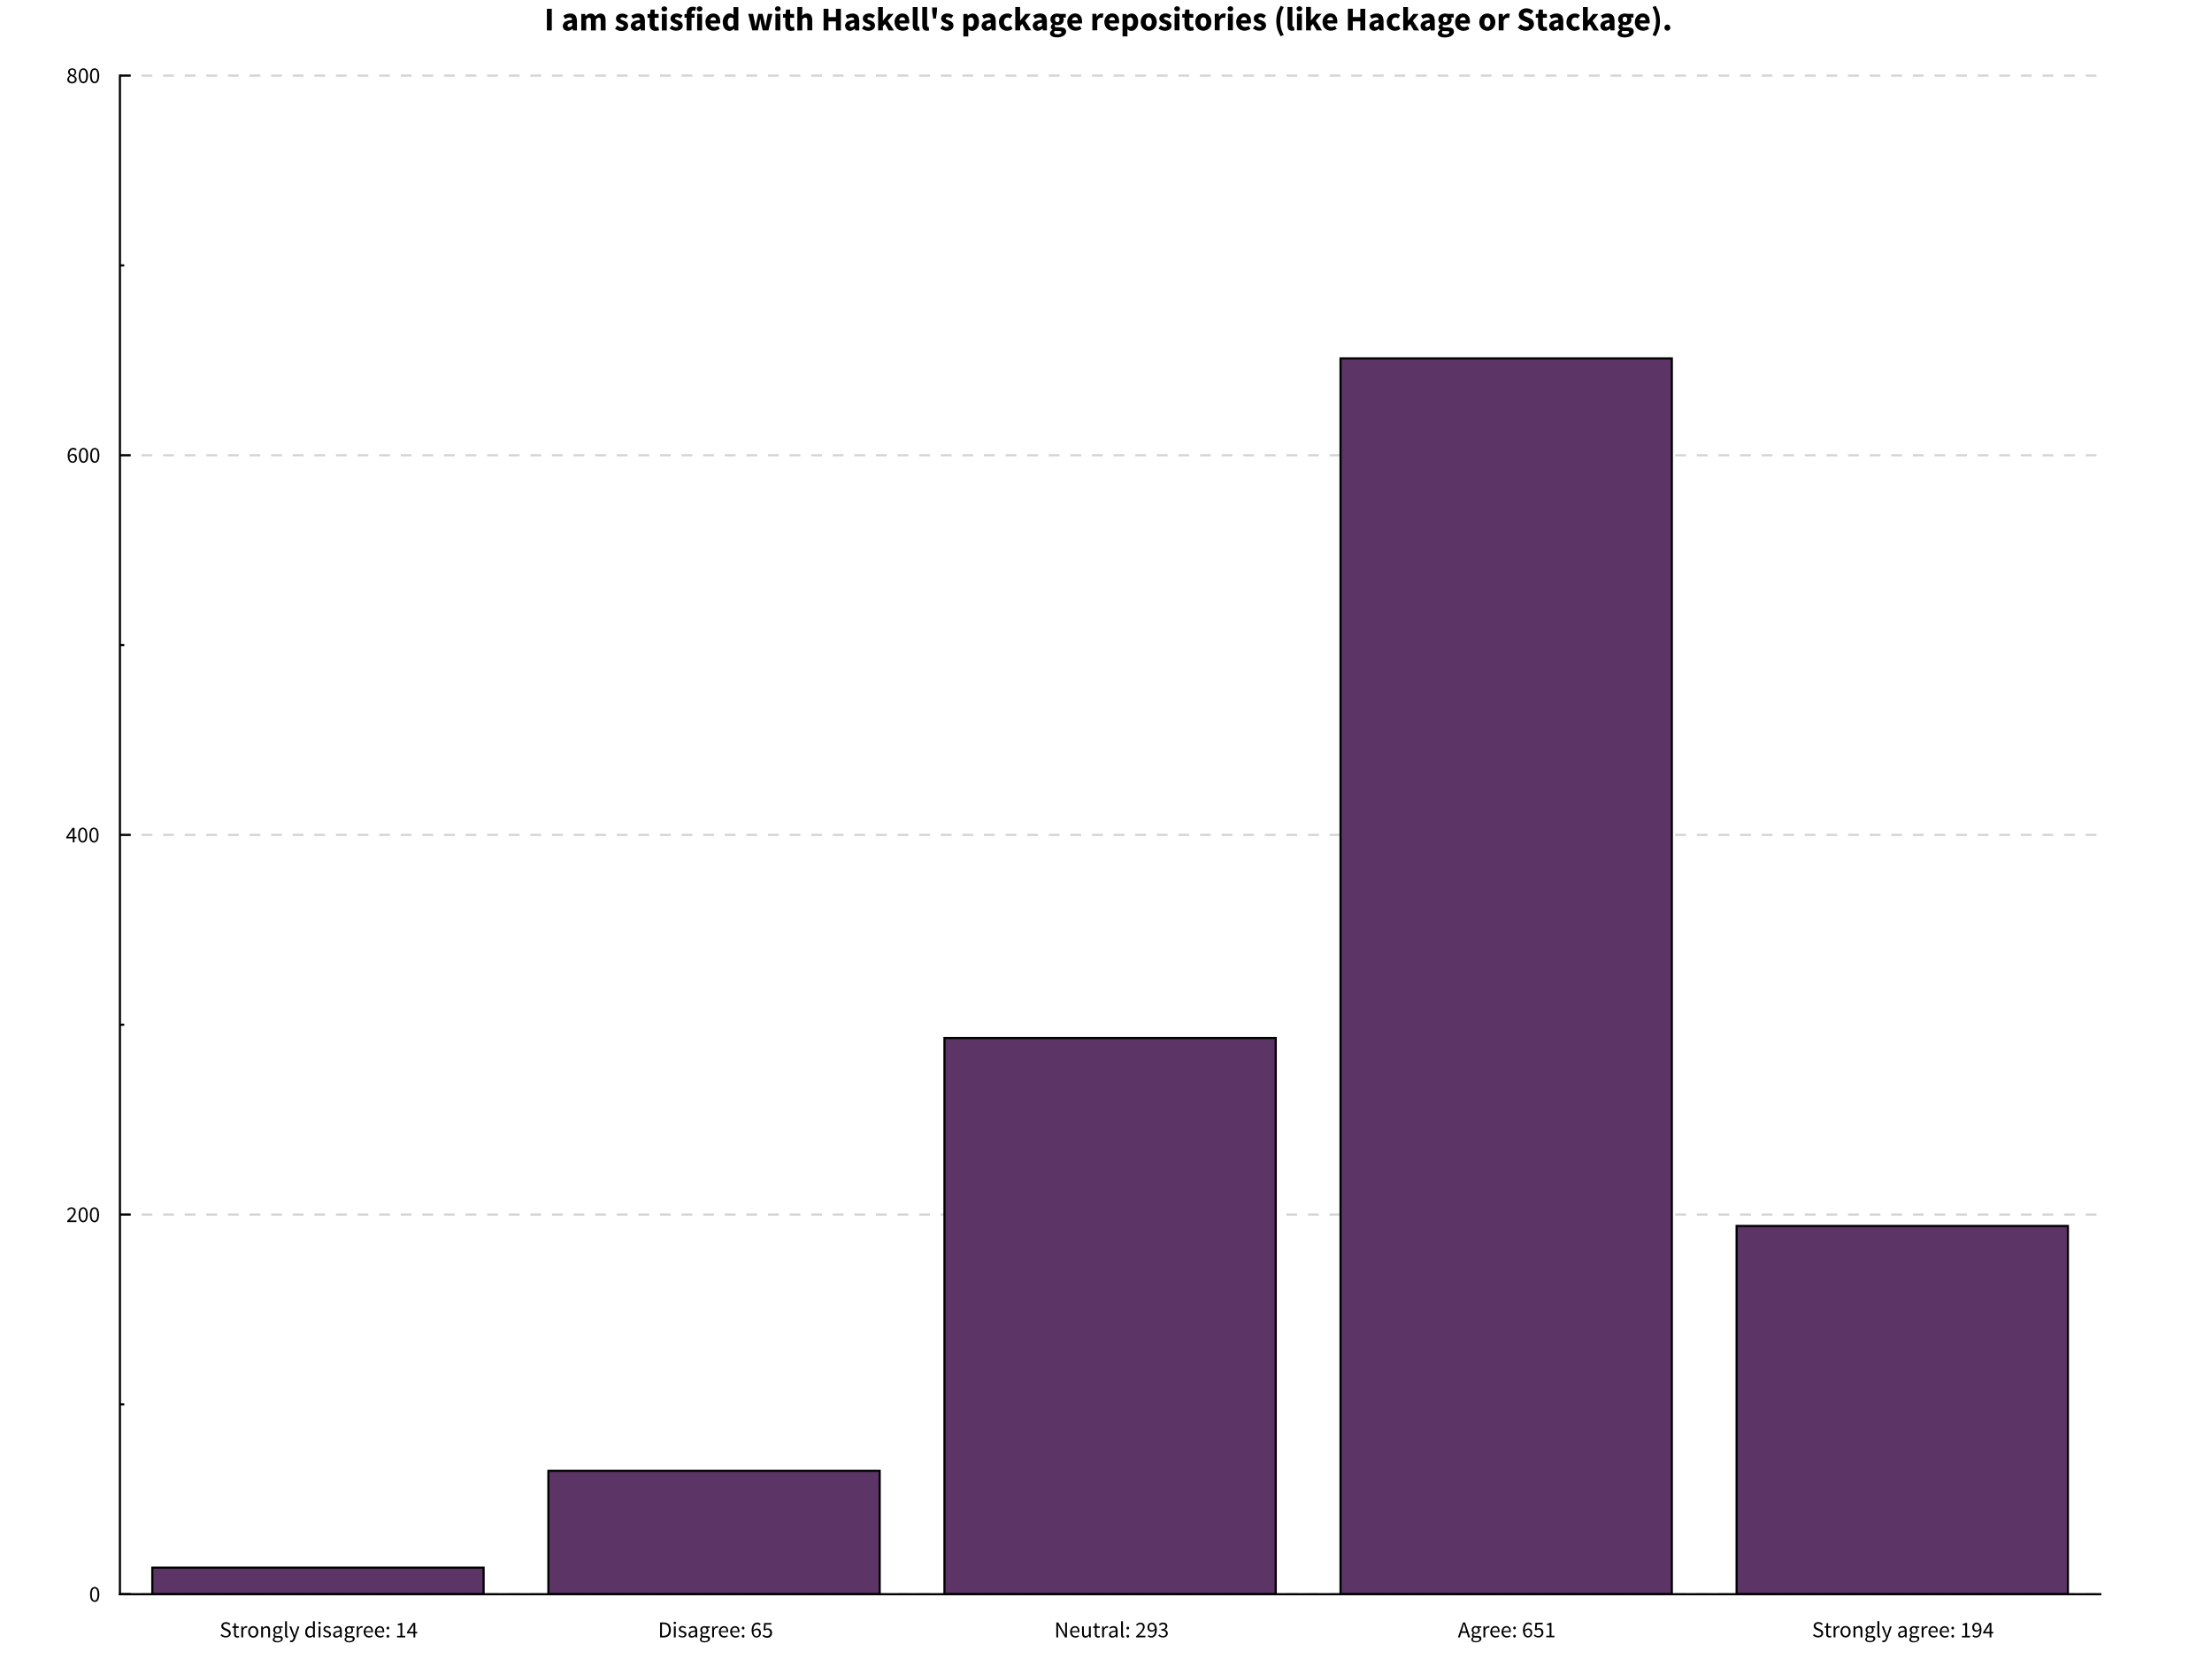 <svg xmlns="http://www.w3.org/2000/svg" stroke="#000" viewBox="0 0 1024 768" font-size="1"><path fill="#FFF" stroke="none" d="M0 0v768h1024V0z"/><path stroke="none" d="M251.987 14.102zm1.186-10.04h2.264V14.1h-2.264V4.062zm6.653 10.04zm.724-2.126c0-1.2 1.016-1.88 1.016-1.88 1.017-.676 3.28-.907 3.28-.907-.03-.51-.308-.81-.308-.81-.277-.3-.893-.3-.893-.3-.492 0-.985.18-.985.18-.493.18-1.047.51-1.047.51l-.8-1.5c.738-.45 1.546-.73 1.546-.73.8-.28 1.71-.28 1.71-.28 1.48 0 2.25.84 2.25.84.77.84.77 2.61.77 2.61v4.38h-1.85l-.17-.79h-.05c-.5.43-1.04.7-1.04.7-.55.27-1.2.27-1.2.27-.52 0-.94-.18-.94-.18-.42-.18-.71-.5-.71-.5-.3-.32-.46-.73-.46-.73-.16-.42-.16-.91-.16-.91zm0 0zm2.156-.17c0 .37.24.548.24.548.237.177.638.177.638.177.4 0 .677-.17.677-.17.28-.16.59-.47.59-.47v-1.34c-1.21.17-1.68.5-1.68.5-.46.33-.46.77-.46.77zm5.344 2.296zm1-7.64h1.85l.153.987h.06c.48-.48 1.018-.83 1.018-.83.54-.35 1.3-.35 1.3-.35.82 0 1.32.33 1.32.33.5.33.8.95.8.95.51-.53 1.07-.9 1.07-.9.57-.38 1.34-.38 1.34-.38 1.23 0 1.81.82 1.81.82.58.82.58 2.25.58 2.25v4.75h-2.26V9.65c0-.832-.22-1.14-.22-1.14-.22-.31-.72-.31-.72-.31-.57 0-1.31.74-1.31.74v5.16h-2.26V9.65c0-.832-.22-1.14-.22-1.14-.22-.31-.71-.31-.71-.31-.59 0-1.3.74-1.3.74v5.16h-2.26V6.46zm15.4 7.64zm1.34-2.295c.525.4 1.002.6 1.002.6.477.2.97.2.97.2.508 0 .74-.17.74-.17.23-.168.23-.476.23-.476 0-.18-.13-.33-.13-.33-.13-.14-.355-.27-.355-.27-.223-.12-.5-.22-.5-.22-.277-.1-.57-.22-.57-.22-.354-.14-.708-.32-.708-.32-.36-.18-.65-.45-.65-.45-.3-.27-.48-.63-.48-.63-.19-.36-.19-.84-.19-.84 0-.52.2-.97.2-.97.2-.44.59-.75.59-.75.38-.3.92-.48.92-.48.54-.17 1.2-.17 1.2-.17.87 0 1.54.3 1.54.3.66.3 1.15.67 1.15.67l-1.02 1.36c-.42-.31-.82-.48-.82-.48-.4-.17-.8-.17-.8-.17-.86 0-.86.61-.86.61 0 .19.12.32.12.32.12.13.33.24.33.24.21.11.48.21.48.21l.56.21c.37.14.73.32.73.32.36.18.66.44.66.44.3.26.48.64.48.64.18.38.18.9.18.9 0 .53-.2.97-.2.97-.2.45-.6.78-.6.78-.4.33-.98.53-.98.53-.59.19-1.36.19-1.36.19-.75 0-1.55-.29-1.55-.29-.8-.29-1.38-.77-1.38-.77zm5.484 2.295zm.723-2.126c0-1.2 1.017-1.88 1.017-1.88 1.016-.676 3.28-.907 3.28-.907-.03-.51-.308-.81-.308-.81-.277-.3-.893-.3-.893-.3-.493 0-.986.18-.986.18-.492.18-1.047.51-1.047.51l-.8-1.5c.74-.45 1.547-.73 1.547-.73.81-.28 1.717-.28 1.717-.28 1.48 0 2.256.84 2.256.84.778.84.778 2.61.778 2.61v4.38h-1.848l-.17-.79h-.046c-.492.43-1.04.7-1.04.7-.546.27-1.193.27-1.193.27-.52 0-.93-.18-.93-.18-.41-.18-.71-.5-.71-.5-.29-.32-.45-.73-.45-.73-.16-.42-.16-.91-.16-.91zm0 0zm2.156-.17c0 .37.24.548.24.548.238.177.638.177.638.177.41 0 .68-.17.68-.17.28-.16.59-.47.59-.47v-1.34c-1.21.17-1.68.5-1.68.5-.46.33-.46.77-.46.77zm5.344 2.296zm1.31-5.868h-1.048v-1.68l1.17-.09.26-2.034h1.88v2.033h1.83v1.77h-1.84V11.3c0 .646.27.93.27.93.27.285.71.285.71.285.18 0 .37-.046.37-.046.19-.05.34-.11.34-.11l.35 1.65c-.31.09-.73.18-.73.18-.42.09-.97.09-.97.09-.71 0-1.21-.22-1.21-.22-.5-.22-.82-.6-.82-.6-.32-.39-.47-.94-.47-.94-.15-.55-.15-1.21-.15-1.21V8.23zm4.59 5.868zm2.124-8.763c-.57 0-.93-.34-.93-.34-.37-.33-.37-.86-.37-.86 0-.53.37-.85.37-.85.37-.33.94-.33.94-.33.59 0 .95.32.95.32.36.32.36.84.36.84 0 .52-.36.85-.36.85-.36.33-.94.33-.94.33zm0 0zm-1.12 1.12h2.27v7.64h-2.27V6.46zm3.25 7.64zm1.34-2.3c.53.4 1 .6 1 .6.48.2.97.2.97.2.51 0 .74-.17.74-.17.23-.17.23-.48.23-.48 0-.19-.13-.33-.13-.33-.13-.15-.35-.27-.35-.27-.22-.13-.5-.23-.5-.23-.27-.1-.57-.23-.57-.23-.35-.14-.71-.33-.71-.33-.35-.19-.64-.46-.64-.46-.29-.27-.47-.63-.47-.63-.18-.37-.18-.84-.18-.84 0-.53.21-.97.21-.97.21-.45.59-.76.59-.76.39-.31.93-.48.93-.48.54-.18 1.2-.18 1.2-.18.88 0 1.54.3 1.54.3.67.3 1.16.67 1.16.67l-1.02 1.35c-.41-.31-.82-.48-.82-.48-.4-.17-.8-.17-.8-.17-.87 0-.87.6-.87.6 0 .18.13.31.13.31.12.13.33.24.33.24.21.1.48.2.48.2l.56.21c.37.13.73.31.73.31.36.17.66.44.66.44.3.26.49.64.49.64.19.37.19.9.19.9 0 .52-.2.97-.2.97-.2.44-.6.78-.6.78-.4.33-.99.52-.99.52-.58.19-1.35.19-1.35.19-.75 0-1.55-.29-1.55-.29-.79-.3-1.38-.77-1.38-.77zm5.49 2.29zm5.31-9.04c-.43-.16-.78-.16-.78-.16-.41 0-.64.25-.64.25-.23.25-.23.84-.23.84v.46h1.37v1.78h-1.37v5.87h-2.26V8.23h-1.01V6.55l1.02-.076v-.42c0-.6.15-1.14.15-1.14.15-.54.49-.94.49-.94.34-.4.88-.63.88-.63.54-.24 1.31-.24 1.31-.24.48 0 .87.097.87.097.39.1.66.19.66.19zm-.06 9.04zm2.13-8.77c-.57 0-.94-.33-.94-.33-.37-.33-.37-.86-.37-.86 0-.53.37-.85.37-.85.37-.33.94-.33.94-.33.59 0 .95.32.95.32.36.32.36.84.36.84 0 .52-.36.85-.36.85-.36.33-.95.33-.95.33zm0 0zm-1.13 1.12H325v7.64h-2.265V6.46zm3.25 7.64zm.56-3.82c0-.93.31-1.67.31-1.67.31-.75.81-1.26.81-1.26.5-.52 1.15-.8 1.15-.8.65-.28 1.34-.28 1.34-.28.82 0 1.43.27 1.43.27.61.28 1.02.77 1.02.77.41.49.61 1.16.61 1.16.2.67.2 1.45.2 1.45 0 .31-.03.56-.03.56-.03.25-.06.39-.06.39h-4.57c.16.88.69 1.27.69 1.27.53.39 1.3.39 1.3.39.82 0 1.65-.51 1.65-.51l.76 1.37c-.58.4-1.3.63-1.3.63-.71.23-1.41.23-1.41.23-.81 0-1.52-.27-1.52-.27-.71-.27-1.23-.79-1.23-.79-.52-.51-.81-1.25-.81-1.25-.29-.74-.29-1.69-.29-1.69zm0 0zm4.93-.79c0-.66-.29-1.08-.29-1.08-.29-.41-.99-.41-.99-.41-.54 0-.94.36-.94.36-.4.36-.53 1.13-.53 1.13h2.76zm2.5 4.6zm.6-3.82c0-.94.27-1.68.27-1.68.27-.74.71-1.26.71-1.26.44-.52 1.01-.8 1.01-.8.58-.28 1.18-.28 1.18-.28.65 0 1.07.21 1.07.21.42.22.82.59.82.59l-.09-1.17V3.3h2.26v10.8h-1.84l-.15-.754h-.06c-.4.4-.94.67-.94.67-.54.27-1.09.27-1.09.27-.71 0-1.29-.278-1.29-.278-.57-.278-.98-.794-.98-.794-.41-.516-.63-1.255-.63-1.255-.22-.74-.22-1.68-.22-1.68zm0 0zm2.32-.03c0 1.14.37 1.66.37 1.66.36.52 1.02.52 1.02.52.37 0 .67-.16.67-.16.3-.16.58-.54.58-.54V8.6c-.31-.28-.63-.386-.63-.386-.32-.106-.63-.106-.63-.106-.54 0-.95.516-.95.516-.41.518-.41 1.61-.41 1.61zm9.11 3.85zm.37-7.64h2.25l.74 3.54c.1.57.17 1.12.17 1.12.08.55.17 1.14.17 1.14h.07l.21-1.16c.1-.57.24-1.11.24-1.11l.85-3.54H353l.86 3.54c.14.57.243 1.13.243 1.13l.23 1.14h.064c.11-.59.18-1.14.18-1.14.07-.56.177-1.13.177-1.13l.72-3.54h2.095l-1.84 7.64h-2.65l-.69-3.05c-.12-.54-.22-1.08-.22-1.08l-.2-1.16h-.06c-.11.61-.19 1.15-.19 1.15-.08.54-.19 1.08-.19 1.08l-.68 3.05h-2.59zm11.58 7.64zm2.13-8.77c-.57 0-.94-.33-.94-.33-.37-.33-.37-.86-.37-.86 0-.53.37-.85.37-.85.37-.33.94-.33.94-.33.59 0 .95.32.95.32.36.32.36.85.36.85 0 .52-.36.85-.36.85-.36.33-.95.33-.95.33zm0 0zm-1.12 1.12h2.26v7.64h-2.26v-7.6zm3.25 7.64zm1.31-5.87h-1.04V6.55l1.17-.092.26-2.03h1.88v2.04h1.83v1.77h-1.83v3.06c0 .644.27.93.27.93.27.283.72.283.72.283.19 0 .38-.04.38-.04.19-.05.35-.11.35-.11l.35 1.65c-.31.09-.72.18-.72.18-.41.09-.97.09-.97.09-.71 0-1.21-.21-1.21-.21-.5-.21-.81-.6-.81-.6-.31-.38-.46-.93-.46-.93-.15-.54-.15-1.21-.15-1.21v-3.1zm4.59 5.87zm1-10.8h2.27v2.65l-.1 1.37c.43-.39 1-.72 1-.72.57-.33 1.36-.33 1.36-.33 1.25 0 1.81.81 1.81.81.56.82.56 2.26.56 2.26v4.74h-2.27v-4.4c0-.84-.22-1.14-.22-1.14-.22-.31-.71-.31-.71-.31-.43 0-.74.19-.74.19-.31.19-.68.55-.68.55v5.16h-2.27V3.3zm10.96 10.84zm1.19-10.04h2.26v3.86h3.46V4.06h2.28v10.042h-2.28v-4.19h-3.46v4.19h-2.26V4.062zm9.19 10.04zm.72-2.13c0-1.2 1.02-1.88 1.02-1.88 1.02-.68 3.28-.91 3.28-.91-.03-.51-.31-.81-.31-.81-.28-.3-.89-.3-.89-.3-.49 0-.98.18-.98.18-.49.19-1.04.51-1.04.51l-.8-1.49c.74-.45 1.55-.72 1.55-.72.81-.28 1.72-.28 1.72-.28 1.48 0 2.26.84 2.26.84.78.84.78 2.61.78 2.61v4.37h-1.85l-.17-.79h-.04c-.49.43-1.04.7-1.04.7-.55.27-1.19.27-1.19.27-.52 0-.94-.18-.94-.18-.41-.18-.71-.5-.71-.5-.29-.32-.45-.73-.45-.73-.16-.42-.16-.91-.16-.91zm0 0zm2.16-.17c0 .37.24.55.24.55.24.18.64.18.64.18.4 0 .68-.17.68-.17.28-.17.59-.47.59-.47v-1.34c-1.22.17-1.68.49-1.68.49-.46.32-.46.77-.46.77zm5.35 2.29zm1.34-2.3c.53.4 1 .6 1 .6.48.2.97.2.97.2.51 0 .74-.17.74-.17.23-.17.23-.48.23-.48 0-.19-.13-.33-.13-.33-.13-.15-.35-.27-.35-.27-.22-.13-.5-.23-.5-.23-.27-.1-.57-.23-.57-.23-.35-.14-.71-.33-.71-.33-.35-.19-.64-.46-.64-.46-.29-.27-.47-.63-.47-.63-.18-.37-.18-.84-.18-.84 0-.53.21-.97.21-.97.21-.45.6-.76.6-.76.39-.31.93-.48.93-.48.54-.18 1.2-.18 1.2-.18.88 0 1.54.3 1.54.3.66.3 1.16.67 1.16.67L404 8.59c-.42-.304-.82-.474-.82-.474-.4-.17-.8-.17-.8-.17-.86 0-.86.6-.86.6 0 .185.124.316.124.316.124.13.33.24.33.24.21.107.48.207.48.207l.56.2c.37.14.734.31.734.31.36.17.66.44.66.44.3.26.485.64.485.64.185.38.185.9.185.9 0 .52-.2.97-.2.97-.2.45-.6.78-.6.78-.4.33-.982.52-.982.52-.584.19-1.354.19-1.354.19-.753 0-1.546-.29-1.546-.29-.793-.29-1.38-.77-1.38-.77zm5.49 2.3zm1-10.8h2.2v6.19h.06l2.42-3.04h2.47l-2.7 3.15 2.88 4.49h-2.44l-1.72-2.98-.97 1.09v1.88h-2.2V3.3zm7.01 10.79zm.56-3.82c0-.93.31-1.67.31-1.67.31-.75.81-1.27.81-1.27.5-.52 1.15-.8 1.15-.8.65-.28 1.34-.28 1.34-.28.82 0 1.43.28 1.43.28.61.27 1.02.77 1.02.77.41.49.61 1.16.61 1.16.2.67.2 1.45.2 1.45 0 .31-.03.56-.03.56-.03.25-.06.39-.06.39h-4.57c.16.88.69 1.27.69 1.27.53.39 1.3.39 1.3.39.82 0 1.65-.51 1.65-.51l.75 1.37c-.58.4-1.3.63-1.3.63-.72.23-1.41.23-1.41.23-.81 0-1.52-.27-1.52-.27-.71-.27-1.23-.79-1.23-.79-.52-.52-.81-1.26-.81-1.26-.3-.74-.3-1.7-.3-1.7zm0 0zm4.93-.79c0-.66-.29-1.08-.29-1.08-.29-.42-.98-.42-.98-.42-.54 0-.94.36-.94.36-.41.37-.53 1.14-.53 1.14H419zm2.5 4.6zm1-10.8h2.27v8.52c0 .35.13.49.13.49.13.14.27.14.27.14h.13l.15-.03.28 1.68c-.18.07-.47.13-.47.13-.28.05-.67.05-.67.05-.58 0-.98-.19-.98-.19-.4-.19-.64-.52-.64-.52-.24-.33-.34-.8-.34-.8-.1-.47-.1-1.06-.1-1.06V3.3zm3.41 10.79zm1-10.8h2.26v8.52c0 .36.13.49.13.49.14.14.27.14.27.14h.14l.15-.03.28 1.68c-.18.07-.47.13-.47.13-.28.05-.67.05-.67.05-.58 0-.98-.19-.98-.19-.4-.19-.64-.52-.64-.52-.24-.33-.34-.8-.34-.8-.1-.47-.1-1.06-.1-1.06V3.3zm3.4 10.79zm1.25-8.52l-.07-2.05h2.28l-.08 2.04-.44 3.07H432zm3.38 8.51zm1.34-2.29c.53.4 1 .6 1 .6.48.2.97.2.97.2.51 0 .74-.17.74-.17.23-.17.23-.48.23-.48 0-.18-.13-.33-.13-.33-.13-.15-.35-.27-.35-.27-.22-.12-.5-.22-.5-.22-.28-.1-.57-.23-.57-.23-.35-.14-.71-.328-.71-.328-.35-.18-.64-.45-.64-.45-.29-.27-.48-.63-.48-.63-.18-.36-.18-.84-.18-.84 0-.52.21-.97.21-.97.21-.44.59-.75.59-.75.39-.31.93-.48.93-.48.54-.17 1.2-.17 1.2-.17.88 0 1.54.3 1.54.3.66.3 1.16.67 1.16.67l-1.01 1.35c-.41-.31-.81-.48-.81-.48-.4-.17-.8-.17-.8-.17-.86 0-.86.61-.86.61 0 .19.12.32.12.32.13.13.33.24.33.24.21.11.48.21.48.21l.56.21c.37.14.74.32.74.32.37.18.67.44.67.44.3.263.49.64.49.64.19.38.19.9.19.9 0 .525-.2.97-.2.97-.2.45-.6.78-.6.78-.4.33-.98.523-.98.523-.59.19-1.36.19-1.36.19-.76 0-1.55-.29-1.55-.29-.8-.294-1.38-.77-1.38-.77zm8.69 2.29zm3.27.6v2.24h-2.27V6.46h1.85l.16.754h.06c.45-.4 1.01-.67 1.01-.67.56-.27 1.17-.27 1.17-.27.69 0 1.25.277 1.25.277.55.28.94.79.94.79.38.51.59 1.23.59 1.23.21.71.21 1.59.21 1.59 0 .98-.27 1.75-.27 1.75-.27.76-.72 1.29-.72 1.29-.45.54-1.03.81-1.03.81-.58.28-1.19.28-1.19.28-.49 0-.95-.21-.95-.21-.46-.21-.86-.59-.86-.59zm0 0zm0-2.75c.31.28.61.39.61.39.31.11.6.11.6.11.59 0 1-.53 1-.53.42-.53.42-1.72.42-1.72 0-2.06-1.32-2.06-1.32-2.06-.66 0-1.31.7-1.31.7v3.13zm5.39 2.16zm.72-2.12c0-1.2 1.02-1.88 1.02-1.88 1.02-.68 3.28-.91 3.28-.91-.03-.51-.31-.81-.31-.81-.27-.3-.89-.3-.89-.3-.49 0-.98.18-.98.18-.49.19-1.04.51-1.04.51l-.8-1.49c.74-.44 1.55-.72 1.55-.72.81-.27 1.72-.27 1.72-.27 1.48 0 2.26.84 2.26.84.78.84.78 2.61.78 2.61v4.37h-1.85l-.17-.78h-.04c-.49.43-1.04.7-1.04.7-.55.27-1.19.27-1.19.27-.52 0-.94-.18-.94-.18-.41-.18-.71-.49-.71-.49-.29-.316-.45-.73-.45-.73-.17-.417-.17-.91-.17-.91zm0 0zm2.16-.17c0 .37.24.55.24.55.24.18.64.18.64.18.4 0 .68-.17.68-.17.28-.16.59-.47.59-.47v-1.34c-1.22.17-1.68.5-1.68.5-.46.33-.46.77-.46.77zm5.34 2.3zm.56-3.82c0-.95.33-1.7.33-1.7.32-.74.87-1.25.87-1.25.55-.5 1.27-.77 1.27-.77.73-.27 1.51-.27 1.51-.27.71 0 1.28.24 1.28.24.57.24.95.64.95.64l-1.03 1.4c-.54-.44-1.06-.44-1.06-.44-.83 0-1.31.59-1.31.59-.48.582-.48 1.583-.48 1.583 0 1 .49 1.59.49 1.59.49.58 1.23.58 1.23.58.41 0 .75-.17.75-.17.34-.17.62-.39.62-.39l.91 1.43c-.55.495-1.23.73-1.23.73-.67.23-1.31.23-1.31.23-.8 0-1.48-.27-1.48-.27-.68-.27-1.19-.78-1.19-.78-.51-.51-.8-1.26-.8-1.26-.29-.745-.29-1.7-.29-1.7zm6.61 3.8zm1-10.79h2.2v6.2h.07l2.42-3.036h2.47l-2.68 3.14 2.88 4.5h-2.45l-1.72-2.97-.97 1.09v1.88H470V3.3zm7.29 10.8zm.72-2.128c0-1.2 1.02-1.88 1.02-1.88 1.02-.674 3.28-.905 3.28-.905-.03-.51-.3-.81-.3-.81-.27-.3-.89-.3-.89-.3-.49 0-.98.18-.98.18-.49.19-1.05.51-1.05.51l-.8-1.49c.74-.44 1.55-.72 1.55-.72.81-.27 1.72-.27 1.72-.27 1.48 0 2.26.84 2.26.84.78.84.78 2.61.78 2.61v4.37h-1.85l-.17-.78h-.04c-.49.43-1.04.7-1.04.7-.55.27-1.19.27-1.19.27-.52 0-.94-.17-.94-.17-.41-.18-.71-.49-.71-.49-.29-.32-.45-.73-.45-.73-.17-.42-.17-.91-.17-.91zm0 0zm2.16-.17c0 .37.24.55.24.55.24.18.64.18.64.18.4 0 .68-.17.68-.17.28-.16.59-.47.59-.47v-1.34c-1.22.17-1.68.49-1.68.49-.46.32-.46.77-.46.77zm5.35 2.3zm2.38.954c0 .43.46.657.46.657.46.224 1.23.224 1.23.224.77 0 1.27-.27 1.27-.27.49-.27.49-.67.49-.67 0-.35-.3-.474-.3-.474-.3-.12-.87-.12-.87-.12h-.79c-.4 0-.65-.02-.65-.02-.25-.02-.43-.07-.43-.07-.42.37-.42.757-.42.757zm0 0zm-1.86.357c0-.92 1.1-1.54 1.1-1.54v-.06c-.31-.2-.51-.51-.51-.51-.2-.307-.2-.78-.2-.78 0-.42.24-.8.24-.8.24-.38.61-.64.61-.64V11c-.4-.28-.72-.792-.72-.792-.32-.51-.32-1.19-.32-1.19 0-.696.26-1.21.26-1.21.26-.518.7-.86.7-.86.44-.35 1.01-.52 1.01-.52.57-.17 1.18-.17 1.18-.17.67 0 1.18.185 1.18.185h2.79V8.1h-1.21c.11.17.18.43.18.43.07.26.07.57.07.57 0 .66-.23 1.14-.23 1.14-.23.48-.64.8-.64.8-.41.31-.95.47-.95.47-.54.15-1.17.15-1.17.15-.444 0-.92-.16-.92-.16-.16.12-.22.24-.22.24-.06.12-.06.32-.06.32 0 .29.253.43.253.43.25.14.9.14.9.14h1.23c1.42 0 2.165.45 2.165.45.75.45.75 1.48.75 1.48 0 .6-.3 1.1-.3 1.1-.3.5-.852.86-.852.86-.55.36-1.34.57-1.34.57-.78.21-1.77.21-1.77.21-.68 0-1.25-.112-1.25-.112-.58-.12-1.01-.35-1.01-.35-.44-.23-.69-.6-.69-.6-.25-.37-.25-.88-.25-.88zm0 0zm3.37-5.097c.45 0 .75-.32.75-.32.3-.32.3-.96.3-.96 0-.6-.3-.92-.3-.92-.3-.32-.75-.32-.75-.32-.44 0-.74.31-.74.31-.3.31-.3.92-.3.92 0 .65.3.96.3.96.3.32.74.32.74.32zm4.05 3.79zm.56-3.82c0-.93.31-1.67.31-1.67.31-.75.81-1.26.81-1.26.5-.52 1.15-.8 1.15-.8.65-.28 1.34-.28 1.34-.28.82 0 1.43.28 1.43.28.61.27 1.02.77 1.02.77.41.49.61 1.16.61 1.16.2.67.2 1.45.2 1.45 0 .31-.03.56-.03.56-.03.25-.06.39-.06.39h-4.57c.16.88.69 1.27.69 1.27.53.39 1.3.39 1.3.39.82 0 1.65-.51 1.65-.51l.76 1.37c-.58.4-1.3.63-1.3.63-.71.23-1.41.23-1.41.23-.81 0-1.52-.27-1.52-.27-.71-.27-1.23-.78-1.23-.78-.53-.52-.82-1.26-.82-1.26-.29-.74-.29-1.69-.29-1.69zm0 0zm4.93-.79c0-.66-.29-1.08-.29-1.08-.29-.42-.98-.42-.98-.42-.54 0-.95.36-.95.36-.41.36-.53 1.13-.53 1.13h2.76zm5.7 4.6zm1-7.64h1.85l.16 1.34h.06c.42-.79 1-1.16 1-1.16.59-.37 1.17-.37 1.17-.37.33 0 .53.04.53.04.21.04.38.11.38.11l-.37 1.95c-.21-.06-.4-.09-.4-.09-.18-.03-.43-.03-.43-.03-.43 0-.9.31-.9.31-.47.31-.78 1.1-.78 1.1v4.42h-2.26v-7.6zm4.98 7.64zm.56-3.82c0-.93.31-1.67.31-1.67.31-.75.81-1.27.81-1.27.5-.52 1.15-.79 1.15-.79.65-.28 1.34-.28 1.34-.28.82 0 1.43.27 1.43.27.61.28 1.02.77 1.02.77.41.49.61 1.16.61 1.16.2.67.2 1.45.2 1.45 0 .31-.03.56-.03.56-.03.26-.06.4-.06.4h-4.57c.16.87.69 1.27.69 1.27.53.39 1.3.39 1.3.39.82 0 1.65-.51 1.65-.51l.75 1.37c-.58.4-1.3.63-1.3.63-.72.23-1.41.23-1.41.23-.81 0-1.52-.27-1.52-.27-.71-.27-1.23-.79-1.23-.79-.53-.52-.82-1.26-.82-1.26-.29-.74-.29-1.694-.29-1.694zm0 0zm4.93-.79c0-.67-.29-1.08-.29-1.08-.29-.42-.99-.42-.99-.42-.54 0-.94.36-.94.36-.41.36-.53 1.13-.53 1.13h2.76zm2.5 4.6zm3.27.6v2.23h-2.26V6.46h1.85l.16.754h.06c.45-.4 1.01-.67 1.01-.67.56-.27 1.16-.27 1.16-.27.7 0 1.25.277 1.25.277.56.28.94.79.94.79.39.51.6 1.23.6 1.23.21.72.21 1.6.21 1.6 0 .98-.27 1.75-.27 1.75-.27.76-.72 1.29-.72 1.29-.45.53-1.03.81-1.03.81-.58.27-1.2.27-1.2.27-.49 0-.95-.21-.95-.21-.46-.21-.86-.6-.86-.6zm0 0zm0-2.76c.31.28.62.38.62.38.31.11.6.11.6.11.59 0 1-.53 1-.53.41-.53.41-1.712.41-1.712 0-2.067-1.32-2.067-1.32-2.067-.67 0-1.31.69-1.31.69v3.13zm5.56 2.15zm.56-3.82c0-.95.31-1.7.31-1.7.31-.75.83-1.26.83-1.26.52-.51 1.2-.77 1.2-.77.68-.27 1.4-.27 1.4-.27.73 0 1.4.27 1.4.27.67.27 1.18.78 1.18.78.52.51.83 1.26.83 1.26.31.75.31 1.7.31 1.7 0 .958-.304 1.705-.304 1.705-.31.75-.83 1.26-.83 1.26-.51.51-1.18.78-1.18.78-.67.27-1.39.27-1.39.27-.73 0-1.4-.27-1.4-.27-.676-.27-1.19-.78-1.19-.78-.52-.51-.83-1.254-.83-1.254-.31-.75-.31-1.71-.31-1.71zm0 0zm2.33 0c0 1 .35 1.59.35 1.59.35.58 1.06.58 1.06.58.7 0 1.05-.58 1.05-.58.36-.59.36-1.59.36-1.59 0-1-.35-1.59-.35-1.59-.36-.59-1.05-.59-1.05-.59-.71 0-1.05.59-1.05.59-.346.59-.346 1.59-.346 1.59zm5.59 3.82zm1.34-2.29c.52.4 1 .6 1 .6.48.2.97.2.97.2.51 0 .74-.17.74-.17.23-.17.23-.48.23-.48 0-.18-.13-.33-.13-.33-.13-.14-.35-.27-.35-.27-.22-.12-.5-.22-.5-.22-.28-.1-.57-.22-.57-.22-.35-.14-.71-.32-.71-.32-.35-.183-.64-.453-.64-.453-.29-.27-.48-.63-.48-.63-.18-.36-.18-.84-.18-.84 0-.52.208-.97.208-.97.21-.45.59-.75.59-.75.39-.308.93-.48.93-.48.54-.18 1.2-.18 1.2-.18.88 0 1.54.3 1.54.3.66.3 1.156.67 1.156.67l-1.04 1.38c-.415-.308-.815-.478-.815-.478-.4-.17-.8-.17-.8-.17-.86 0-.86.6-.86.6 0 .18.13.31.13.31.127.13.33.24.33.24.21.11.48.21.48.21l.56.21c.37.14.735.314.735.314.363.18.663.44.663.44.3.26.48.64.48.64.19.38.19.9.19.9 0 .53-.2.97-.2.97-.2.45-.6.78-.6.78-.4.33-.985.53-.985.53-.583.19-1.353.19-1.353.19-.75 0-1.544-.29-1.544-.29-.8-.29-1.38-.77-1.38-.77zm5.48 2.29zm2.12-8.76c-.56 0-.93-.33-.93-.33-.37-.33-.37-.86-.37-.86 0-.52.37-.84.37-.84.37-.32.94-.32.94-.32.59 0 .95.32.95.32.36.32.36.85.36.85 0 .52-.36.85-.36.85-.36.33-.95.33-.95.33zm0 0zm-1.12 1.12H546v7.64h-2.26v-7.6zm3.25 7.64zm1.31-5.87h-1.05V6.55l1.17-.094.26-2.033h1.88v2.04h1.83v1.77h-1.83v3.06c0 .647.27.93.27.93.27.286.72.286.72.286.19 0 .38-.05.38-.05.2-.05.35-.11.35-.11l.35 1.65c-.31.09-.72.18-.72.18-.42.09-.97.09-.97.09-.71 0-1.21-.22-1.21-.22-.5-.22-.82-.6-.82-.6-.32-.39-.46-.94-.46-.94-.15-.55-.15-1.21-.15-1.21V8.22zm4.44 5.87zm.56-3.82c0-.95.31-1.7.31-1.7.31-.74.83-1.25.83-1.25.51-.51 1.19-.78 1.19-.78.68-.27 1.4-.27 1.4-.27.72 0 1.39.27 1.39.27.67.27 1.19.78 1.19.78.51.51.82 1.26.82 1.26.31.75.31 1.7.31 1.7 0 .96-.31 1.71-.31 1.71-.31.746-.82 1.25-.82 1.25-.52.51-1.19.78-1.19.78-.67.27-1.4.27-1.4.27-.72 0-1.4-.27-1.4-.27-.68-.27-1.19-.78-1.19-.78-.51-.51-.82-1.25-.82-1.25-.31-.75-.31-1.7-.31-1.7zm0 0zm2.33 0c0 1 .35 1.59.35 1.59.35.58 1.06.58 1.06.58.69 0 1.05-.59 1.05-.59.35-.59.35-1.59.35-1.59 0-1-.35-1.59-.35-1.59-.36-.58-1.05-.58-1.05-.58-.71 0-1.05.58-1.05.58-.35.59-.35 1.59-.35 1.59zm5.67 3.82zm1-7.64h1.85l.15 1.34h.07c.41-.78 1-1.15 1-1.15.58-.37 1.17-.37 1.17-.37.32 0 .53.04.53.04.2.03.37.11.37.11l-.37 1.96c-.21-.06-.4-.09-.4-.09-.18-.03-.43-.03-.43-.03-.43 0-.9.31-.9.31-.47.31-.77 1.097-.77 1.097v4.43h-2.27v-7.6zm5.13 7.64zm2.13-8.76c-.57 0-.94-.33-.94-.33-.37-.33-.37-.85-.37-.85 0-.525.37-.85.37-.85.37-.32.94-.32.94-.32.58 0 .94.32.94.32.36.325.36.85.36.85 0 .525-.36.856-.36.856-.36.33-.95.33-.95.33zm0 0zm-1.13 1.12h2.26v7.64h-2.27v-7.6zm3.25 7.64zm.55-3.82c0-.93.31-1.67.31-1.67.31-.744.81-1.26.81-1.26.5-.52 1.15-.794 1.15-.794.64-.275 1.34-.275 1.34-.275.81 0 1.42.28 1.42.28.61.28 1.02.77 1.02.77.41.5.61 1.17.61 1.17.2.67.2 1.45.2 1.45 0 .31-.03.57-.03.57-.03.25-.06.39-.06.39h-4.57c.15.88.68 1.27.68 1.27.53.39 1.3.39 1.3.39.82 0 1.65-.5 1.65-.5l.75 1.37c-.58.4-1.3.63-1.3.63-.71.23-1.41.23-1.41.23-.81 0-1.52-.27-1.52-.27-.71-.27-1.23-.79-1.23-.79-.52-.51-.82-1.25-.82-1.25-.29-.74-.29-1.69-.29-1.69zm0 0zm4.93-.79c0-.66-.29-1.08-.29-1.08-.3-.41-.99-.41-.99-.41-.54 0-.95.36-.95.36-.41.36-.53 1.13-.53 1.13h2.76zm2.5 4.61zm1.33-2.28c.52.4 1 .6 1 .6.477.2.97.2.97.2.51 0 .74-.17.74-.17.23-.17.23-.48.23-.48 0-.18-.13-.33-.13-.33-.13-.14-.36-.27-.36-.27-.223-.12-.5-.22-.5-.22-.28-.1-.57-.22-.57-.22-.36-.14-.71-.32-.71-.32-.352-.184-.65-.454-.65-.454-.29-.27-.47-.63-.47-.63-.18-.36-.18-.84-.18-.84 0-.524.21-.97.21-.97.21-.45.59-.755.59-.755.39-.31.93-.48.93-.48.54-.18 1.2-.18 1.2-.18.88 0 1.54.3 1.54.3.66.3 1.15.67 1.15.67l-1 1.35c-.417-.31-.82-.48-.82-.48-.4-.17-.8-.17-.8-.17-.865 0-.865.606-.865.606 0 .18.12.31.12.31.125.13.33.24.33.24.21.11.48.21.48.21l.56.21c.37.14.73.317.73.317.366.18.667.44.667.44.3.26.49.64.49.64.19.37.19.9.19.9 0 .52-.2.97-.2.97-.2.44-.6.77-.6.77-.4.33-.986.52-.986.52-.586.19-1.356.19-1.356.19-.76 0-1.55-.29-1.55-.29-.79-.3-1.376-.77-1.376-.77zm8.68 2.294zm3.148 2.753c-.97-1.59-1.505-3.3-1.505-3.3-.53-1.71-.53-3.74-.53-3.74 0-2.04.53-3.75.53-3.75.54-1.71 1.51-3.29 1.51-3.29l1.42.59c-.85 1.51-1.23 3.16-1.23 3.16-.39 1.64-.39 3.29-.39 3.29 0 1.645.39 3.29.39 3.29.38 1.65 1.23 3.16 1.23 3.16l-1.42.58zm2.15-2.76zm1-10.79h2.265v8.52c0 .355.13.49.13.49.14.14.27.14.27.14h.13l.15-.034.28 1.68c-.18.08-.47.13-.47.13-.28.06-.67.06-.67.06-.58 0-.98-.18-.98-.18-.4-.185-.64-.516-.64-.516-.24-.33-.34-.8-.34-.8-.11-.47-.11-1.06-.11-1.06V3.3zm3.4 10.79zm2.12-8.76c-.57 0-.94-.34-.94-.34-.37-.33-.37-.85-.37-.85 0-.52.37-.84.37-.84.37-.32.94-.32.94-.32.586 0 .948.32.948.32.366.33.366.85.366.85 0 .53-.37.86-.37.86-.36.33-.95.33-.95.33zm0 0zm-1.13 1.12h2.266v7.64h-2.26v-7.6zm3.25 7.64zm1-10.8h2.2v6.2h.06l2.42-3.03h2.468L609.1 9.56l2.88 4.5h-2.45l-1.73-2.977-.97 1.09v1.88h-2.2V3.3zm7.01 10.8zm.556-3.82c0-.92.31-1.67.31-1.67.31-.74.81-1.26.81-1.26.5-.52 1.15-.79 1.15-.79.65-.278 1.34-.278 1.34-.278.82 0 1.43.28 1.43.28.61.28 1.01.77 1.01.77.41.49.61 1.16.61 1.16.2.67.2 1.46.2 1.46 0 .31-.03.563-.03.563-.03.26-.06.39-.06.39h-4.57c.15.87.69 1.27.69 1.27.53.39 1.3.39 1.3.39.82 0 1.65-.51 1.65-.51l.76 1.37c-.585.4-1.3.63-1.3.63-.72.23-1.41.23-1.41.23-.816 0-1.525-.27-1.525-.27-.706-.27-1.23-.79-1.23-.79-.52-.51-.815-1.25-.815-1.25-.29-.74-.29-1.69-.29-1.69zm0 0zm4.93-.78c0-.66-.29-1.08-.29-1.08-.29-.42-.98-.42-.98-.42-.54 0-.95.365-.95.365-.41.36-.53 1.13-.53 1.13h2.758zm5.7 4.604zM624 4.03h2.26V7.9h3.47V4.06H632v10.042h-2.28v-4.19h-3.47v4.19h-2.264V4.062zm9.19 10.04zm.73-2.122c0-1.2 1.017-1.88 1.017-1.88 1.01-.677 3.28-.91 3.28-.91-.03-.51-.31-.81-.31-.81-.28-.3-.89-.3-.89-.3-.5 0-.99.18-.99.18-.49.186-1.05.51-1.05.51l-.8-1.49c.74-.45 1.55-.73 1.55-.73.81-.27 1.72-.27 1.72-.27 1.48 0 2.25.84 2.25.84.78.84.78 2.61.78 2.61v4.37h-1.84l-.17-.79h-.05c-.49.44-1.04.7-1.04.7-.546.27-1.19.27-1.19.27-.52 0-.94-.17-.94-.17-.41-.18-.7-.49-.7-.49-.296-.316-.457-.73-.457-.73-.16-.414-.16-.906-.16-.906zm0 0zm2.157-.17c0 .37.24.55.24.55.24.18.64.18.64.18.4 0 .67-.17.67-.17.28-.17.59-.48.59-.48v-1.34c-1.215.17-1.68.49-1.68.49-.463.32-.463.77-.463.77zm5.34 2.3zm.55-3.82c0-.96.33-1.7.33-1.7.324-.75.87-1.26.87-1.26.55-.51 1.27-.78 1.27-.78.725-.27 1.51-.27 1.51-.27.71 0 1.28.24 1.28.24.57.236.954.636.954.636l-1.03 1.4c-.54-.44-1.06-.44-1.06-.44-.83 0-1.31.58-1.31.58-.47.58-.47 1.58-.47 1.58 0 1 .49 1.584.49 1.584.49.587 1.23.587 1.23.587.42 0 .76-.17.76-.17.34-.17.62-.39.62-.39l.91 1.43c-.56.496-1.24.727-1.24.727-.67.23-1.31.23-1.31.23-.8 0-1.48-.27-1.48-.27-.69-.27-1.2-.78-1.2-.78-.51-.51-.8-1.254-.8-1.254-.29-.743-.29-1.7-.29-1.7zm6.64 3.82zm1-10.8h2.2v6.2h.066l2.41-3.033h2.463l-2.68 3.146 2.88 4.49h-2.45l-1.73-2.98-.97 1.09v1.88h-2.2V3.32zm7.286 10.795zm.72-2.12c0-1.2 1.01-1.88 1.01-1.88 1.02-.67 3.28-.91 3.28-.91-.03-.51-.31-.81-.31-.81-.27-.3-.89-.3-.89-.3-.49 0-.98.19-.98.19-.49.19-1.05.51-1.05.51l-.8-1.49c.74-.44 1.55-.72 1.55-.72.81-.27 1.72-.27 1.72-.27 1.48 0 2.26.84 2.26.84.78.84.78 2.61.78 2.61v4.37h-1.85l-.17-.782h-.047c-.495.43-1.04.7-1.04.7-.55.27-1.195.27-1.195.27-.52 0-.94-.17-.94-.17-.41-.18-.7-.5-.7-.5-.29-.32-.45-.73-.45-.73-.16-.41-.16-.9-.16-.9zm0 0zm2.15-.17c0 .37.24.55.24.55.24.18.64.18.64.18.4 0 .68-.17.68-.17.28-.17.59-.48.59-.48v-1.34c-1.215.17-1.677.5-1.677.5-.46.32-.46.77-.46.77zm5.35 2.3zm2.39.96c0 .43.46.656.46.656.463.22 1.233.22 1.233.22.77 0 1.26-.27 1.26-.27.49-.27.49-.67.49-.67 0-.35-.3-.48-.3-.48-.3-.12-.87-.12-.87-.12h-.785c-.4 0-.65-.02-.65-.02-.24-.02-.43-.07-.43-.07-.41.37-.41.76-.41.76zm0 0zm-1.865.356c0-.93 1.096-1.54 1.096-1.54v-.06c-.31-.2-.51-.51-.51-.51-.2-.31-.2-.79-.2-.79 0-.42.24-.79.24-.79.25-.38.62-.64.62-.64V11c-.4-.28-.72-.793-.72-.793-.31-.52-.31-1.197-.31-1.197 0-.69.26-1.21.26-1.21.26-.51.7-.86.7-.86.44-.343 1.01-.512 1.01-.512.57-.17 1.185-.17 1.185-.17.68 0 1.18.185 1.18.185h2.79V8.1h-1.22c.11.17.18.432.18.432.07.264.07.57.07.57 0 .664-.24 1.15-.24 1.15-.23.482-.64.8-.64.8-.41.314-.96.47-.96.47-.55.152-1.18.152-1.18.152-.45 0-.92-.153-.92-.153-.16.12-.22.25-.22.25-.07.12-.07.32-.07.32 0 .29.26.43.26.43.26.14.9.14.9.14h1.23c1.42 0 2.17.46 2.17.46.74.46.74 1.49.74 1.49 0 .6-.3 1.1-.3 1.1-.3.5-.86.86-.86.86-.56.36-1.34.57-1.34.57-.79.21-1.77.21-1.77.21-.68 0-1.26-.11-1.26-.11-.58-.12-1.02-.35-1.02-.35-.44-.23-.69-.6-.69-.6-.24-.37-.24-.87-.24-.87zm0 0zm3.375-5.1c.45 0 .75-.32.75-.32.3-.31.3-.96.3-.96 0-.6-.3-.91-.3-.91-.3-.32-.74-.32-.74-.32-.446 0-.746.31-.746.31-.3.31-.3.93-.3.93 0 .64.3.96.3.96.3.31.75.31.75.31zm4.05 3.79zm.56-3.82c0-.93.303-1.67.303-1.67.31-.75.81-1.26.81-1.26.5-.52 1.15-.8 1.15-.8.65-.28 1.34-.28 1.34-.28.82 0 1.43.28 1.43.28.61.27 1.02.77 1.02.77.41.49.61 1.16.61 1.16.2.67.2 1.45.2 1.45 0 .31-.03.56-.03.56-.03.26-.06.4-.06.4h-4.57c.154.87.686 1.27.686 1.27.53.39 1.3.39 1.3.39.82 0 1.65-.51 1.65-.51l.75 1.37c-.59.4-1.3.64-1.3.64-.72.23-1.41.23-1.41.23-.82 0-1.53-.27-1.53-.27-.71-.27-1.233-.79-1.233-.79-.52-.52-.82-1.26-.82-1.26-.29-.74-.29-1.69-.29-1.69zm0 0zm4.923-.79c0-.66-.29-1.08-.29-1.08-.29-.43-.98-.43-.98-.43-.54 0-.95.36-.95.36-.41.36-.53 1.13-.53 1.13h2.757zm5.7 4.61zm.56-3.82c0-.96.31-1.7.31-1.7.31-.75.83-1.26.83-1.26.513-.51 1.19-.78 1.19-.78.68-.27 1.4-.27 1.4-.27.73 0 1.4.27 1.4.27.67.27 1.183.78 1.183.78.51.51.82 1.26.82 1.26.3.75.3 1.7.3 1.7 0 .96-.31 1.7-.31 1.7-.31.74-.82 1.25-.82 1.25-.51.5-1.18.77-1.18.77-.67.27-1.4.27-1.4.27-.73 0-1.4-.27-1.4-.27-.68-.27-1.2-.78-1.2-.78-.52-.51-.82-1.25-.82-1.25-.31-.75-.31-1.7-.31-1.7zm0 0zm2.33 0c0 1 .345 1.58.345 1.58.35.59 1.06.59 1.06.59.69 0 1.05-.59 1.05-.59.35-.59.35-1.59.35-1.59 0-1-.35-1.58-.35-1.58-.35-.58-1.04-.58-1.04-.58-.71 0-1.05.59-1.05.59-.35.59-.35 1.59-.35 1.59zm5.666 3.82zm1-7.64h1.85l.15 1.34h.06c.413-.79 1-1.16 1-1.16.583-.37 1.17-.37 1.17-.37.322 0 .53.04.53.04.21.04.38.11.38.11l-.37 1.95c-.22-.06-.4-.09-.4-.09-.19-.03-.43-.03-.43-.03-.44 0-.906.3-.906.3-.47.31-.776 1.09-.776 1.09v4.42h-2.267v-7.6zm8.33 7.64zm1.83-2.82c.54.46 1.19.75 1.19.75.66.29 1.29.29 1.29.29.71 0 1.052-.26 1.052-.26.34-.26.34-.71.34-.71 0-.23-.1-.4-.1-.4-.1-.17-.29-.3-.29-.3-.19-.13-.46-.24-.46-.24l-.593-.26-1.31-.56c-.38-.16-.74-.4-.74-.4-.36-.25-.64-.58-.64-.58-.28-.33-.45-.77-.45-.77-.17-.44-.17-.99-.17-.99 0-.62.27-1.16.27-1.16.26-.55.74-.96.74-.96.48-.41 1.13-.64 1.13-.64.65-.23 1.44-.23 1.44-.23.88 0 1.73.34 1.73.34.85.34 1.5.98 1.5.98L708.7 6.6c-.498-.39-.99-.6-.99-.6-.49-.21-1.09-.21-1.09-.21-.588 0-.935.24-.935.24-.35.24-.35.67-.35.67 0 .23.114.392.114.392.11.16.32.29.32.29.21.13.48.25.48.25l.6.25 1.29.52c.92.37 1.45 1.02 1.45 1.02.53.645.53 1.71.53 1.71 0 .63-.26 1.19-.26 1.19-.25.56-.74.984-.74.984-.48.42-1.19.678-1.19.678-.71.254-1.6.254-1.6.254-.99 0-1.96-.36-1.96-.36-.98-.366-1.75-1.09-1.75-1.09zm6.73 2.82zM712 8.2h-1.05V6.55l1.17-.09.262-2.034h1.88v2.03h1.83v1.77h-1.83v3.07c0 .646.27.93.27.93.27.285.715.285.715.285.19 0 .38-.04.38-.04.19-.05.345-.11.345-.11l.357 1.65c-.3.09-.72.18-.72.18-.42.09-.97.09-.97.09-.71 0-1.21-.21-1.21-.21-.5-.21-.82-.6-.82-.6-.32-.38-.46-.93-.46-.93-.15-.54-.15-1.2-.15-1.2v-3.1zm4.4 5.87zm.73-2.13c0-1.2 1.012-1.88 1.012-1.88 1.017-.68 3.28-.91 3.28-.91-.03-.51-.307-.81-.307-.81-.276-.3-.89-.3-.89-.3-.49 0-.99.184-.99.184-.49.183-1.05.51-1.05.51l-.8-1.49c.74-.45 1.55-.73 1.55-.73.81-.28 1.72-.28 1.72-.28 1.48 0 2.26.84 2.26.84.776.84.776 2.61.776 2.61v4.37h-1.85l-.17-.785h-.05c-.49.43-1.04.7-1.04.7-.54.27-1.19.27-1.19.27-.52 0-.94-.18-.94-.18-.41-.18-.71-.49-.71-.49-.29-.32-.45-.73-.45-.73-.16-.41-.16-.9-.16-.9zm0 0zm2.152-.17c0 .37.24.545.24.545.237.173.64.173.64.173.4 0 .675-.17.675-.17.28-.17.59-.477.59-.477V10.5c-1.22.17-1.68.49-1.68.49-.46.325-.46.77-.46.77zm5.344 2.293zm.55-3.82c0-.95.32-1.7.32-1.7.32-.74.87-1.25.87-1.25.546-.51 1.27-.78 1.27-.78.72-.27 1.51-.27 1.51-.27.71 0 1.28.24 1.28.24.57.235.95.635.95.635l-1.03 1.4c-.54-.447-1.06-.447-1.06-.447-.83 0-1.31.59-1.31.59-.476.58-.476 1.58-.476 1.58 0 1 .484 1.59.484 1.59.48.59 1.22.59 1.22.59.416 0 .755-.17.755-.17.34-.17.61-.39.61-.39l.9 1.43c-.56.5-1.23.73-1.23.73-.68.23-1.31.23-1.31.23-.8 0-1.49-.27-1.49-.27-.69-.27-1.2-.78-1.2-.78-.51-.51-.8-1.26-.8-1.26-.29-.74-.29-1.7-.29-1.7zm6.637 3.82zm1-10.79h2.2V9.5h.066l2.41-3.035h2.46l-2.68 3.142 2.88 4.497h-2.45l-1.72-2.97-.97 1.095v1.88h-2.2V3.32zm7.294 10.78zm.72-2.126c0-1.2 1.018-1.88 1.018-1.88 1.02-.68 3.28-.91 3.28-.91-.03-.51-.3-.81-.3-.81-.28-.3-.892-.3-.892-.3-.49 0-.982.184-.982.184-.49.18-1.05.51-1.05.51l-.8-1.49c.74-.45 1.55-.73 1.55-.73.81-.27 1.72-.27 1.72-.27 1.48 0 2.26.84 2.26.84.78.84.78 2.61.78 2.61v4.37h-1.84l-.17-.79h-.05c-.49.44-1.04.7-1.04.7-.55.27-1.19.27-1.19.27-.52 0-.94-.17-.94-.17-.42-.18-.71-.49-.71-.49-.29-.31-.45-.73-.45-.73-.16-.41-.16-.9-.16-.9zm0 0zm2.157-.17c0 .37.24.55.24.55.236.18.636.18.636.18.4 0 .68-.17.68-.17.28-.17.59-.48.59-.48V10.5c-1.21.17-1.68.493-1.68.493-.46.324-.46.77-.46.77zm5.34 2.292zm2.39.96c0 .43.47.65.47.65.46.22 1.23.22 1.23.22.77 0 1.265-.27 1.265-.27.49-.27.49-.67.49-.67 0-.36-.3-.48-.3-.48-.3-.12-.87-.12-.87-.12h-.79c-.4 0-.65-.03-.65-.03-.25-.02-.43-.07-.43-.07-.42.37-.42.75-.42.75zm0 0zm-1.86.35c0-.93 1.1-1.54 1.1-1.54v-.06c-.31-.2-.51-.51-.51-.51-.2-.31-.2-.79-.2-.79 0-.41.25-.79.25-.79.247-.38.616-.64.616-.64V11c-.4-.278-.72-.793-.72-.793-.31-.52-.31-1.198-.31-1.198 0-.7.26-1.21.26-1.21.26-.52.7-.86.7-.86.44-.35 1.01-.52 1.01-.52.57-.17 1.183-.17 1.183-.17.68 0 1.183.18 1.183.18h2.79V8.1h-1.22c.106.17.175.433.175.433.07.262.07.57.07.57 0 .662-.23 1.147-.23 1.147-.23.48-.64.8-.64.8-.41.31-.95.47-.95.47-.55.15-1.18.15-1.18.15-.45 0-.93-.16-.93-.16-.16.12-.22.244-.22.244-.06.123-.06.324-.06.324 0 .29.26.43.26.43.26.14.9.14.9.14h1.23c1.41 0 2.16.454 2.16.454.74.454.74 1.486.74 1.486 0 .6-.3 1.1-.3 1.1-.3.5-.85.86-.85.86-.55.362-1.34.57-1.34.57-.78.21-1.77.21-1.77.21-.68 0-1.25-.116-1.25-.116-.57-.117-1.01-.348-1.01-.348-.44-.233-.69-.603-.69-.603-.24-.37-.24-.87-.24-.87zm0 0zm3.37-5.1c.45 0 .75-.32.75-.32.3-.31.3-.96.3-.96 0-.6-.3-.92-.3-.92-.3-.32-.75-.32-.75-.32-.44 0-.74.3-.74.3-.3.31-.3.92-.3.92 0 .65.3.96.3.96.3.31.747.31.747.31zm4.05 3.79zm.56-3.82c0-.93.31-1.68.31-1.68.31-.74.81-1.26.81-1.26.5-.52 1.147-.79 1.147-.79.65-.27 1.34-.27 1.34-.27.82 0 1.43.28 1.43.28.61.27 1.02.77 1.02.77.41.49.61 1.16.61 1.16.2.67.2 1.45.2 1.45 0 .31-.03.56-.03.56-.03.25-.06.39-.06.39H759c.15.87.683 1.27.683 1.27.53.39 1.3.39 1.3.39.81 0 1.642-.51 1.642-.51l.755 1.37c-.585.4-1.3.63-1.3.63-.718.23-1.41.23-1.41.23-.817 0-1.525-.27-1.525-.27-.71-.27-1.23-.79-1.23-.79-.52-.52-.813-1.26-.813-1.26-.293-.74-.293-1.69-.293-1.69zm0 0zm4.93-.79c0-.66-.29-1.08-.29-1.08-.29-.42-.987-.42-.987-.42-.54 0-.95.36-.95.36-.41.36-.53 1.13-.53 1.13h2.755zm2.496 4.61zm.74 2.17c.86-1.51 1.25-3.16 1.25-3.16.384-1.65.384-3.3.384-3.3 0-1.65-.38-3.3-.38-3.3-.38-1.65-1.25-3.16-1.25-3.16l1.42-.59c.97 1.58 1.5 3.29 1.5 3.29.53 1.71.53 3.74.53 3.74 0 2.04-.53 3.75-.53 3.75-.53 1.71-1.5 3.29-1.5 3.29L765 16.21zm4.56-2.17zm.94-1.24c0-.62.39-1.02.39-1.02.39-.41.98-.41.98-.41.587 0 .98.41.98.41.395.41.395 1.02.395 1.02 0 .6-.39 1.01-.39 1.01-.39.4-.98.4-.98.4-.583 0-.98-.41-.98-.41-.39-.41-.39-1.01-.39-1.01z"/><path fill="none" stroke="#D3D3D3" stroke-miterlimit="10" d="M55.515 738h916.768M55.515 562.25h916.768M55.515 386.5h916.768M55.515 210.75h916.768M55.515 35h916.768" stroke-dasharray="5 5"/><g fill="#5C3566" stroke-opacity="0" stroke-width="0" stroke-miterlimit="10" stroke-linejoin="bevel"><defs><clipPath id="a"><path d="M55.515 35v703h916.768V35z"/></clipPath></defs><g clip-path="url(#a)"><path stroke="none" d="M70.515 738v-12.303h153.353V738z"/></g></g><g fill-opacity="0" stroke-miterlimit="10"><defs><clipPath id="b"><path d="M55.515 35v703h916.768V35z"/></clipPath></defs><g clip-path="url(#b)"><path fill="none" d="M70.515 738v-12.303h153.353V738z"/></g></g><g fill="#5C3566" stroke-opacity="0" stroke-width="0" stroke-miterlimit="10" stroke-linejoin="bevel"><defs><clipPath id="c"><path d="M55.515 35v703h916.768V35z"/></clipPath></defs><g clip-path="url(#c)"><path stroke="none" d="M253.868 738v-57.12h153.354V738z"/></g></g><g fill-opacity="0" stroke-miterlimit="10"><defs><clipPath id="d"><path d="M55.515 35v703h916.768V35z"/></clipPath></defs><g clip-path="url(#d)"><path fill="none" d="M253.868 738v-57.12h153.354V738z"/></g></g><g fill="#5C3566" stroke-opacity="0" stroke-width="0" stroke-miterlimit="10" stroke-linejoin="bevel"><defs><clipPath id="e"><path d="M55.515 35v703h916.768V35z"/></clipPath></defs><g clip-path="url(#e)"><path stroke="none" d="M437.222 738V480.526h153.353V738z"/></g></g><g fill-opacity="0" stroke-miterlimit="10"><defs><clipPath id="f"><path d="M55.515 35v703h916.768V35z"/></clipPath></defs><g clip-path="url(#f)"><path fill="none" d="M437.222 738V480.526h153.353V738z"/></g></g><g fill="#5C3566" stroke-opacity="0" stroke-width="0" stroke-miterlimit="10" stroke-linejoin="bevel"><defs><clipPath id="g"><path d="M55.515 35v703h916.768V35z"/></clipPath></defs><g clip-path="url(#g)"><path stroke="none" d="M620.575 738V165.934H773.93V738z"/></g></g><g fill-opacity="0" stroke-miterlimit="10"><defs><clipPath id="h"><path d="M55.515 35v703h916.768V35z"/></clipPath></defs><g clip-path="url(#h)"><path fill="none" d="M620.575 738V165.934H773.93V738z"/></g></g><g fill="#5C3566" stroke-opacity="0" stroke-width="0" stroke-miterlimit="10" stroke-linejoin="bevel"><defs><clipPath id="i"><path d="M55.515 35v703h916.768V35z"/></clipPath></defs><g clip-path="url(#i)"><path stroke="none" d="M803.93 738V567.523h153.353V738z"/></g></g><g fill-opacity="0" stroke-miterlimit="10"><defs><clipPath id="j"><path d="M55.515 35v703h916.768V35z"/></clipPath></defs><g clip-path="url(#j)"><path fill="none" d="M803.93 738V567.523h153.353V738z"/></g></g><path fill="none" stroke-miterlimit="10" d="M55.515 738V35" stroke-linecap="square"/><path fill="none" stroke-miterlimit="10" d="M55.515 738h2m-2-87.875h2m-2-87.875h2m-2-87.875h2m-2-87.875h2m-2-87.875h2m-2-87.875h2m-2-87.875h2m-2-87.875h2m-2 703h5m-5-175.75h5m-5-175.75h5m-5-175.75h5m-5-175.75h5"/><path stroke="none" d="M41.218 741.445zm2.616.126c-1.02 0-1.586-.9-1.586-.9-.567-.9-.567-2.59-.567-2.59 0-1.69.57-2.57.57-2.57.57-.88 1.59-.88 1.59-.88 1.01 0 1.58.88 1.58.88.57.89.57 2.58.57 2.58 0 1.69-.56 2.6-.56 2.6-.56.91-1.57.91-1.57.91zm0 0zm0-.69c.294 0 .53-.16.53-.16.237-.16.41-.5.41-.5.174-.34.268-.87.268-.87.095-.53.095-1.26.095-1.26 0-.73-.095-1.26-.095-1.26-.094-.52-.268-.85-.268-.85-.173-.33-.41-.49-.41-.49-.236-.16-.53-.16-.53-.16-.294 0-.536.16-.536.16-.24.16-.415.49-.415.49-.173.33-.268.86-.268.86-.094.53-.094 1.26-.094 1.26 0 1.47.37 2.14.37 2.14.37.67.95.67.95.67zM30.694 565.7zm.42-.514c.756-.755 1.344-1.364 1.344-1.364.588-.61.987-1.13.987-1.13.4-.52.61-.956.61-.956.21-.435.21-.845.21-.845 0-.58-.316-.94-.316-.94-.32-.37-.96-.37-.96-.37-.42 0-.78.24-.78.24-.36.24-.65.58-.65.58l-.5-.49c.42-.46.89-.74.89-.74.47-.28 1.13-.28 1.13-.28.93 0 1.47.55 1.47.55.53.54.53 1.43.53 1.43 0 .47-.21.95-.21.95-.21.48-.57.99-.57.99-.36.51-.86 1.06-.86 1.06-.5.55-1.1 1.17-1.1 1.17l.57-.04c.29-.02.55-.02.55-.02h1.94v.75h-4.3v-.51zm4.8.516zm2.615.125c-1.02 0-1.59-.902-1.59-.902-.57-.903-.57-2.595-.57-2.595 0-1.69.56-2.573.56-2.573.57-.882 1.58-.882 1.58-.882 1.01 0 1.57.882 1.57.882.56.882.56 2.574.56 2.574 0 1.69-.57 2.6-.57 2.6-.57.91-1.58.91-1.58.91zm0 0zm0-.692c.29 0 .53-.163.53-.163.23-.163.41-.505.41-.505.17-.34.26-.87.26-.87.09-.53.09-1.266.09-1.266 0-.74-.1-1.26-.1-1.26-.1-.53-.27-.86-.27-.86-.18-.33-.41-.48-.41-.48-.24-.16-.53-.16-.53-.16-.3 0-.54.16-.54.16-.25.16-.42.49-.42.49-.18.33-.27.86-.27.86-.09.53-.09 1.26-.09 1.26 0 1.47.36 2.14.36 2.14.36.67.95.67.95.67zm2.6.567zm2.61.125c-1.02 0-1.59-.902-1.59-.902-.57-.902-.57-2.594-.57-2.594 0-1.69.56-2.57.56-2.57.57-.88 1.59-.88 1.59-.88 1 0 1.57.89 1.57.89.57.88.57 2.58.57 2.58 0 1.69-.57 2.6-.57 2.6-.57.91-1.58.91-1.58.91zm0 0zm0-.692c.29 0 .53-.162.53-.162.23-.16.41-.5.41-.5.17-.34.26-.87.26-.87.09-.53.09-1.267.09-1.267 0-.735-.1-1.26-.1-1.26-.1-.525-.27-.856-.27-.856-.18-.33-.41-.487-.41-.487-.24-.16-.53-.16-.53-.16-.3 0-.54.16-.54.16-.24.155-.42.486-.42.486-.18.33-.27.85-.27.85-.1.52-.1 1.26-.1 1.26 0 1.47.36 2.14.36 2.14.36.67.95.67.95.67zm-13.25-175.19zm3.19-2.54v-1.944c0-.27.01-.64.01-.64.01-.37.03-.64.03-.64h-.05c-.13.24-.27.48-.27.48l-.29.48-1.56 2.29h2.1zm0 0zm1.73.693h-.91v1.848h-.82v-1.848h-3.01v-.568l2.87-4.287h.96v4.16h.91v.693zm.29 1.848zm2.61.126c-1.02 0-1.59-.9-1.59-.9-.57-.904-.57-2.596-.57-2.596 0-1.69.56-2.573.56-2.573.57-.88 1.58-.88 1.58-.88 1.01 0 1.57.88 1.57.88.57.883.57 2.575.57 2.575 0 1.69-.57 2.594-.57 2.594-.57.902-1.58.902-1.58.902zm0 0zm0-.69c.29 0 .53-.164.53-.164.23-.162.41-.504.41-.504.17-.34.26-.87.26-.87.09-.53.09-1.266.09-1.266 0-.736-.1-1.26-.1-1.26-.09-.526-.26-.857-.26-.857-.18-.33-.41-.49-.41-.49-.24-.16-.53-.16-.53-.16-.3 0-.54.16-.54.16-.24.16-.42.49-.42.49-.18.33-.27.86-.27.86-.1.53-.1 1.26-.1 1.26 0 1.47.36 2.14.36 2.14.36.67.95.67.95.67zm2.6.566zm2.61.126c-1.02 0-1.59-.902-1.59-.902-.57-.903-.57-2.595-.57-2.595 0-1.69.57-2.573.57-2.573.56-.882 1.58-.882 1.58-.882 1.01 0 1.57.882 1.57.882.56.882.56 2.574.56 2.574 0 1.69-.57 2.594-.57 2.594-.57.903-1.58.903-1.58.903zm0 0zm0-.692c.29 0 .53-.163.53-.163.24-.17.41-.51.41-.51.17-.34.27-.87.27-.87.09-.53.09-1.27.09-1.27 0-.74-.1-1.26-.1-1.26-.1-.53-.27-.86-.27-.86-.17-.33-.41-.49-.41-.49-.24-.16-.53-.16-.53-.16-.29 0-.54.16-.54.16-.24.15-.42.49-.42.49-.17.33-.27.85-.27.85-.1.52-.1 1.26-.1 1.26 0 1.47.36 2.14.36 2.14.36.67.95.67.95.67zm-12.7-175.187zm2.81-.556c.25 0 .46-.11.46-.11.21-.11.36-.3.36-.3.16-.2.24-.46.24-.46.09-.27.09-.61.09-.61 0-.66-.3-1.04-.3-1.04-.3-.38-.93-.38-.93-.38-.31 0-.68.2-.68.2-.37.2-.71.67-.71.67.09.99.46 1.5.46 1.5.38.51 1.02.51 1.02.51zm0 0zm1.37-5.03c-.21-.24-.49-.39-.49-.39-.29-.14-.6-.14-.6-.14-.34 0-.66.15-.66.15-.31.14-.55.48-.55.48-.24.33-.39.87-.39.87-.14.54-.15 1.34-.15 1.34.32-.39.74-.62.74-.62.42-.23.83-.23.83-.23.87 0 1.39.51 1.39.51.52.51.52 1.55.52 1.55 0 .48-.16.87-.16.87-.16.39-.43.68-.43.68-.28.28-.63.44-.63.44-.36.16-.77.16-.77.16-.49 0-.91-.2-.91-.2-.42-.2-.73-.61-.73-.61-.31-.4-.49-1.01-.49-1.01-.18-.61-.18-1.42-.18-1.42 0-1.01.21-1.72.21-1.72.21-.71.57-1.16.57-1.16.36-.44.82-.65.82-.65.45-.2.96-.2.96-.2.54 0 .94.2.94.2.39.21.68.51.68.51zm1.03 5.57zm2.62.12c-1.02 0-1.58-.91-1.58-.91-.56-.91-.56-2.6-.56-2.6 0-1.69.57-2.58.57-2.58.57-.88 1.59-.88 1.59-.88 1.01 0 1.58.88 1.58.88.57.88.57 2.57.57 2.57 0 1.69-.57 2.59-.57 2.59-.57.9-1.57.9-1.57.9zm0 0zm0-.7c.3 0 .53-.17.53-.17.24-.16.41-.5.41-.5.18-.34.27-.87.27-.87.1-.53.1-1.27.1-1.27 0-.73-.09-1.26-.09-1.26-.09-.52-.27-.86-.27-.86-.17-.33-.41-.49-.41-.49-.23-.16-.53-.16-.53-.16-.29 0-.53.16-.53.16-.24.16-.41.49-.41.49-.17.33-.27.85-.27.85-.09.52-.09 1.26-.09 1.26 0 1.47.36 2.14.36 2.14.36.67.95.67.95.67zm2.61.56zm2.62.13c-1.02 0-1.58-.9-1.58-.9-.56-.91-.56-2.6-.56-2.6 0-1.69.57-2.58.57-2.58.56-.88 1.58-.88 1.58-.88 1.01 0 1.57.88 1.57.88.56.88.56 2.57.56 2.57 0 1.69-.56 2.59-.56 2.59-.57.9-1.58.9-1.58.9zm0 0zm0-.69c.3 0 .53-.17.53-.17.24-.16.41-.51.41-.51.18-.34.27-.87.27-.87.1-.53.1-1.27.1-1.27 0-.74-.09-1.26-.09-1.26-.09-.53-.26-.86-.26-.86-.18-.33-.41-.49-.41-.49-.24-.16-.53-.16-.53-.16-.3 0-.54.16-.54.16-.24.15-.42.49-.42.49-.18.33-.27.86-.27.86-.1.52-.1 1.26-.1 1.26 0 1.47.37 2.13.37 2.13.36.67.95.67.95.67zM30.75 38.44zm1.21-1.797c0 .282.11.513.11.513.11.23.302.41.302.41.19.174.45.27.45.27.26.093.567.093.567.093.59 0 .95-.33.95-.33.36-.33.36-.85.36-.85 0-.33-.15-.56-.15-.56-.15-.23-.4-.41-.4-.41-.25-.17-.58-.32-.58-.32-.33-.14-.69-.29-.69-.29-.4.27-.67.63-.67.63-.27.36-.27.82-.27.82zm0 0zm1.89-1.86c.334-.306.52-.64.52-.64.18-.338.18-.706.18-.706 0-.507-.304-.848-.304-.848-.305-.35-.862-.35-.862-.35-.47 0-.775.29-.775.29-.31.29-.31.79-.31.79 0 .3.13.52.13.52.12.21.34.38.34.38.21.17.49.3.49.3.27.13.58.25.58.25zm0 0zm-2.67 1.942c0-.325.11-.604.11-.604.11-.28.283-.5.283-.5.173-.22.4-.4.4-.4.224-.17.466-.3.466-.3v-.04c-.37-.26-.65-.63-.65-.63-.29-.37-.29-.91-.29-.91 0-.39.15-.7.15-.7.14-.31.39-.54.39-.54.25-.22.6-.35.6-.35.34-.12.75-.12.75-.12.44 0 .79.13.79.13.34.13.59.37.59.37.24.24.38.57.38.57.13.33.13.72.13.72 0 .27-.09.51-.09.51-.09.24-.22.45-.22.45-.13.21-.3.38-.3.38-.17.17-.32.29-.32.29v.05c.22.13.43.29.43.29.21.16.37.37.37.37.16.2.26.47.26.47.1.26.1.6.1.6 0 .38-.16.71-.16.71-.16.32-.44.56-.44.56-.29.25-.69.38-.69.38-.4.14-.88.14-.88.14-.47 0-.88-.14-.88-.14-.41-.13-.7-.38-.7-.38-.29-.24-.46-.58-.46-.58-.17-.33-.17-.73-.17-.73zm4.79 1.712zm2.615.123c-1.02 0-1.584-.902-1.584-.902-.56-.902-.56-2.594-.56-2.594 0-1.69.57-2.57.57-2.57.57-.88 1.59-.88 1.59-.88 1.01 0 1.58.88 1.58.88.57.88.57 2.575.57 2.575 0 1.69-.57 2.59-.57 2.59-.57.9-1.57.9-1.57.9zm0 0zm0-.692c.296 0 .53-.162.53-.162.24-.16.41-.503.41-.503.175-.34.27-.87.27-.87.094-.53.094-1.27.094-1.27 0-.74-.1-1.26-.1-1.26-.1-.53-.27-.86-.27-.86-.17-.33-.41-.488-.41-.488-.24-.16-.53-.16-.53-.16-.3 0-.54.16-.54.16-.24.153-.42.484-.42.484-.17.33-.27.85-.27.85-.1.52-.1 1.26-.1 1.26 0 1.47.36 2.14.36 2.14.36.67.95.67.95.67zm2.607.568zm2.61.127c-1.02 0-1.585-.9-1.585-.9-.567-.91-.567-2.6-.567-2.6 0-1.69.563-2.577.563-2.577.57-.88 1.588-.88 1.588-.88 1.01 0 1.58.88 1.58.88.57.884.57 2.575.57 2.575 0 1.7-.57 2.6-.57 2.6-.56.9-1.57.9-1.57.9zm0 0zm0-.69c.296 0 .53-.17.53-.17.238-.16.41-.506.41-.506.175-.34.27-.87.27-.87.1-.53.1-1.265.1-1.265 0-.736-.094-1.26-.094-1.26-.094-.526-.267-.857-.267-.857-.17-.33-.41-.49-.41-.49-.24-.16-.53-.16-.53-.16-.29 0-.54.16-.54.16-.24.157-.41.49-.41.49-.17.33-.27.855-.27.855-.09.525-.09 1.26-.09 1.26 0 1.47.37 2.14.37 2.14.37.666.95.666.95.666z"/><path fill="none" stroke-miterlimit="10" d="M55.515 738h916.768" stroke-linecap="square"/><path stroke="none" d="M101.677 758zm.966-1.502c.368.39.867.625.867.625.5.236 1.034.236 1.034.236.683 0 1.06-.31 1.06-.31.38-.31.38-.82.38-.82 0-.26-.09-.45-.09-.45-.09-.19-.24-.32-.24-.32-.154-.13-.364-.24-.364-.24-.21-.11-.45-.22-.45-.22l-.99-.43c-.24-.11-.492-.26-.492-.26-.253-.15-.452-.36-.452-.36-.2-.21-.326-.5-.326-.5-.126-.29-.126-.67-.126-.67 0-.39.163-.73.163-.73.163-.34.452-.59.452-.59.28-.25.68-.39.68-.39.39-.14.86-.14.86-.14.62 0 1.14.23 1.14.23.52.24.89.61.89.61l-.48.56c-.32-.31-.7-.48-.7-.48-.39-.17-.87-.17-.87-.17-.58 0-.93.26-.93.26-.35.27-.35.74-.35.74 0 .25.1.42.1.42.1.17.27.3.27.3.17.14.37.23.37.23.2.1.41.19.41.19l.98.42c.29.13.55.29.55.29.26.16.45.38.45.38.19.21.3.5.3.5.11.29.11.66.11.66 0 .41-.17.76-.17.76-.16.35-.47.62-.47.62-.3.26-.73.42-.73.42-.43.15-.98.15-.98.15-.73 0-1.35-.27-1.35-.27-.62-.27-1.08-.75-1.08-.75zm4.643 1.502zm1.008-4.4h-.756v-.653l.798-.052.105-1.43h.73v1.43h1.38v.704h-1.37v2.83c0 .47.18.73.18.73.18.25.62.25.62.25.14 0 .3-.04.3-.04.16-.05.29-.1.29-.1l.17.65c-.21.07-.45.13-.45.13-.25.05-.49.05-.49.05-.41 0-.68-.13-.68-.13-.28-.13-.45-.35-.45-.35-.17-.22-.24-.54-.24-.54-.07-.32-.07-.7-.07-.7v-2.82zm2.542 4.4zm.862-5.105h.714l.074.924h.03c.264-.49.637-.77.637-.77.372-.29.814-.29.814-.29.304 0 .546.1.546.1l-.168.75c-.126-.04-.23-.07-.23-.07-.106-.02-.264-.02-.264-.02-.32 0-.67.26-.67.26-.35.26-.61.91-.61.91v3.3h-.86v-5.11zm2.678 5.105zm.484-2.542c0-.64.194-1.14.194-1.14.194-.5.52-.845.52-.845.325-.347.75-.525.75-.525.426-.18.9-.18.9-.18.472 0 .897.18.897.18.43.178.76.525.76.525.33.346.52.845.52.845.2.5.2 1.14.2 1.14 0 .63-.19 1.13-.19 1.13-.19.498-.52.84-.52.84-.32.34-.75.52-.75.52-.42.178-.9.178-.9.178-.47 0-.89-.18-.89-.18-.42-.177-.75-.52-.75-.52-.32-.34-.52-.84-.52-.84-.19-.498-.19-1.128-.19-1.128zm0 0zm.892 0c0 .44.105.798.105.798.105.357.3.615.3.615.194.26.467.4.467.4.273.15.6.15.6.15.324 0 .598-.14.598-.14.273-.14.467-.4.467-.4.19-.25.29-.61.29-.61.1-.35.1-.8.1-.8 0-.44-.11-.8-.11-.8-.11-.36-.3-.62-.3-.62-.2-.26-.47-.4-.47-.4-.28-.14-.6-.14-.6-.14-.33 0-.6.14-.6.14-.28.14-.47.41-.47.41-.2.26-.3.63-.3.63-.11.37-.11.81-.11.81zM120.07 758zm.86-5.105h.715l.074.735h.03c.36-.367.77-.614.77-.614.4-.247.94-.247.94-.247.81 0 1.18.5 1.18.5.37.5.37 1.49.37 1.49V758h-.86v-3.12c0-.724-.23-1.045-.23-1.045-.23-.32-.74-.32-.74-.32-.4 0-.71.2-.71.2-.31.2-.7.588-.7.588V758h-.86v-5.105zm4.885 5.105zm1.23.86c0 .41.393.653.393.653.394.24 1.087.24 1.087.24.368 0 .667-.088.667-.088.3-.09.51-.23.51-.23.21-.143.326-.332.326-.332.115-.19.115-.39.115-.39 0-.356-.262-.492-.262-.492-.26-.13-.76-.13-.76-.13h-.88c-.14 0-.32-.01-.32-.01-.17-.01-.34-.07-.34-.07-.27.2-.4.42-.4.42-.12.22-.12.44-.12.44zm0 0zm-.757.117c0-.326.2-.62.2-.62.2-.294.546-.535.546-.535v-.042c-.19-.116-.32-.32-.32-.32-.132-.206-.132-.51-.132-.51 0-.326.18-.568.18-.568.177-.24.377-.378.377-.378v-.042c-.26-.21-.46-.562-.46-.562-.21-.352-.21-.814-.21-.814 0-.42.15-.756.15-.756.15-.336.41-.573.41-.573.26-.236.61-.362.61-.362.35-.126.74-.126.74-.126.21 0 .39.03.39.03.18.03.33.09.33.09h1.77v.66h-1.05c.18.18.3.45.3.45.12.27.12.6.12.6 0 .41-.15.74-.15.74-.15.33-.4.55-.4.55-.25.22-.6.35-.6.35-.34.12-.73.12-.73.12-.19 0-.39-.05-.39-.05-.2-.05-.38-.13-.38-.13-.14.11-.23.25-.23.25-.1.14-.1.35-.1.35 0 .24.19.4.19.4.19.16.71.16.71.16h.98c.9 0 1.34.29 1.34.29.45.28.45.92.45.92 0 .35-.18.67-.18.67-.18.32-.52.56-.52.56-.34.24-.81.38-.81.38-.48.14-1.08.14-1.08.14-.47 0-.86-.09-.86-.09-.39-.09-.67-.27-.67-.27-.28-.18-.43-.43-.43-.43-.15-.25-.15-.59-.15-.59zm0 0zm2.11-3.172c.222 0 .416-.084.416-.084.195-.08.347-.24.347-.24.16-.16.24-.38.24-.38.09-.22.09-.51.09-.51 0-.56-.31-.87-.31-.87-.31-.31-.76-.31-.76-.31-.45 0-.76.31-.76.31-.31.31-.31.88-.31.88 0 .29.09.51.09.51.09.23.24.39.24.39.16.16.35.24.35.24.2.09.42.09.42.09zM131.11 758zm.86-7.48h.862v6.514c0 .21.074.294.074.294.073.084.168.084.168.084h.08l.11-.02.114.65c-.084.042-.2.063-.2.063-.115.02-.293.02-.293.02-.494 0-.704-.293-.704-.293-.21-.294-.21-.86-.21-.86v-6.45zm1.818 7.48zm.515 1.408l.19.047.198.026c.45 0 .72-.31.72-.31.28-.31.44-.78.44-.78l.12-.38-2.05-5.11h.9l1.04 2.83.25.71c.13.37.25.73.25.73h.05c.12-.34.22-.72.22-.72.11-.38.21-.71.21-.71l.92-2.82h.84l-1.92 5.53c-.13.38-.3.7-.3.7-.16.33-.4.56-.4.56-.23.24-.52.38-.52.38-.29.14-.68.14-.68.14-.17 0-.32-.02-.32-.02-.14-.02-.27-.08-.27-.08l.17-.68zm6.512-1.408zm.494-2.542c0-.62.18-1.12.18-1.12.18-.498.49-.844.49-.844.3-.347.7-.536.7-.536.4-.19.84-.19.84-.19.44 0 .76.158.76.158.32.158.66.43.66.43l-.05-.87v-1.965h.87V758h-.72l-.08-.6h-.03c-.31.295-.7.51-.7.51-.4.216-.85.216-.85.216-.97 0-1.54-.693-1.54-.693-.58-.693-.58-1.975-.58-1.975zm0 0zm.89-.01c0 .924.37 1.44.37 1.44.36.513 1.04.513 1.04.513.35 0 .67-.17.67-.17.31-.17.63-.53.63-.53v-2.67c-.33-.29-.63-.41-.63-.41-.3-.12-.62-.12-.62-.12-.31 0-.58.14-.58.14-.27.15-.47.4-.47.4-.2.26-.32.62-.32.62-.12.36-.12.8-.12.8zm4.44 2.552zm1.3-6.155c-.25 0-.43-.158-.43-.158-.18-.158-.18-.4-.18-.4 0-.25.17-.404.17-.404.17-.152.42-.152.42-.152.25 0 .42.16.42.16.17.16.17.41.17.41 0 .24-.18.4-.18.4-.17.16-.43.16-.43.16zm0 0zm-.44 1.05h.86V758h-.86v-5.105zm1.72 5.105zm.72-1.155c.33.273.69.44.69.44.35.17.81.17.81.17.5 0 .75-.232.75-.232.25-.23.25-.567.25-.567 0-.2-.11-.347-.11-.347-.11-.15-.27-.26-.27-.26-.16-.11-.37-.2-.37-.2l-.42-.17c-.28-.1-.55-.22-.55-.22-.28-.12-.49-.3-.49-.3-.22-.18-.35-.41-.35-.41-.14-.23-.14-.56-.14-.56 0-.31.12-.58.12-.58.12-.27.34-.46.34-.46.23-.19.55-.31.55-.31.33-.11.74-.11.74-.11.48 0 .88.17.88.17.41.16.7.41.7.41l-.41.54c-.26-.2-.55-.33-.55-.33-.28-.13-.62-.13-.62-.13-.48 0-.71.22-.71.22-.22.22-.22.51-.22.51 0 .18.09.31.09.31.09.13.25.23.25.23.16.1.36.18.36.18l.42.16c.28.1.55.22.55.22.28.11.5.29.5.29.22.17.37.42.37.42.14.25.14.61.14.61 0 .31-.12.59-.12.59-.12.27-.35.48-.35.48-.24.21-.59.33-.59.33-.35.12-.8.12-.8.12-.55 0-1.04-.2-1.04-.2-.5-.2-.86-.51-.86-.51zm3.68 1.155zm.61-1.323c0-.84.75-1.287.75-1.287.75-.447 2.39-.625 2.39-.625 0-.242-.05-.473-.05-.473-.05-.23-.17-.41-.17-.41-.12-.178-.32-.29-.32-.29-.2-.11-.52-.11-.52-.11-.46 0-.84.17-.84.17-.38.167-.69.377-.69.377l-.35-.6c.36-.23.87-.45.87-.45.52-.22 1.14-.22 1.14-.22.93 0 1.35.57 1.35.57.42.57.42 1.53.42 1.53V758h-.72l-.08-.61h-.02c-.37.306-.8.52-.8.52-.43.216-.9.216-.9.216-.65 0-1.08-.378-1.08-.378-.43-.378-.43-1.07-.43-1.07zm0 0zm.85-.064c0 .442.25.63.25.63.25.19.63.19.63.19.36 0 .7-.173.7-.173.33-.174.7-.51.7-.51v-1.418c-.64.084-1.09.2-1.09.2-.45.115-.71.273-.71.273-.27.157-.39.362-.39.362-.12.205-.12.446-.12.446zM159 758zm1.228.86c0 .41.394.653.394.653.393.24 1.087.24 1.087.24.36 0 .66-.088.66-.088.3-.09.51-.23.51-.23.21-.143.32-.332.32-.332.11-.19.11-.39.11-.39 0-.356-.26-.492-.26-.492-.27-.13-.77-.13-.77-.13h-.88c-.15 0-.32-.01-.32-.01-.18-.01-.34-.07-.34-.07-.28.2-.4.42-.4.42-.13.22-.13.44-.13.44zm0 0zm-.757.117c0-.326.2-.62.2-.62.2-.294.55-.535.55-.535v-.042c-.19-.116-.32-.32-.32-.32-.13-.206-.13-.51-.13-.51 0-.326.18-.568.18-.568.18-.24.38-.378.38-.378v-.042c-.25-.21-.46-.562-.46-.562-.2-.352-.2-.814-.2-.814 0-.42.16-.756.16-.756.15-.336.42-.573.42-.573.26-.236.61-.362.61-.362.35-.126.74-.126.74-.126.21 0 .4.03.4.03.18.03.33.09.33.09h1.78v.66h-1.05c.18.18.3.45.3.45.12.27.12.6.12.6 0 .41-.14.74-.14.74-.15.33-.4.55-.4.55-.25.22-.59.35-.59.35-.34.12-.73.12-.73.12-.19 0-.39-.05-.39-.05-.2-.05-.37-.13-.37-.13-.14.11-.23.25-.23.25-.09.14-.09.35-.09.35 0 .24.19.4.19.4.19.16.72.16.72.16h.99c.89 0 1.34.29 1.34.29.45.28.45.92.45.92 0 .35-.18.67-.18.67-.17.32-.51.56-.51.56-.34.24-.81.38-.81.38-.48.14-1.08.14-1.08.14-.47 0-.86-.09-.86-.09-.39-.09-.67-.27-.67-.27-.28-.18-.43-.43-.43-.43-.15-.25-.15-.59-.15-.59zm0 0zm2.12-3.172c.22 0 .42-.084.42-.084.2-.08.35-.24.35-.24.16-.16.24-.38.24-.38.09-.22.09-.51.09-.51 0-.56-.31-.87-.31-.87-.31-.31-.76-.31-.76-.31-.45 0-.76.31-.76.31-.31.31-.31.88-.31.88 0 .29.08.51.08.51.09.23.24.39.24.39.15.16.35.24.35.24.19.09.41.09.41.09zM164.3 758zm.86-5.105h.716l.074.924h.033c.262-.49.635-.77.635-.77.373-.29.814-.29.814-.29.305 0 .546.1.546.1l-.17.75c-.126-.04-.23-.07-.23-.07-.106-.02-.264-.02-.264-.02-.325 0-.677.26-.677.26-.355.26-.618.91-.618.91v3.3h-.86v-5.11zm2.68 5.105zm.484-2.542c0-.63.192-1.13.192-1.13.194-.498.515-.845.515-.845.32-.346.73-.53.73-.53.41-.184.85-.184.85-.184.49 0 .87.16.87.16.39.17.64.48.64.48.26.31.4.75.4.75.14.44.14.98.14.98 0 .28-.03.47-.03.47h-3.44c.06.83.51 1.31.51 1.31.46.48 1.19.48 1.19.48.37 0 .68-.11.68-.11.31-.11.6-.29.6-.29l.3.56c-.33.21-.74.37-.74.37-.41.16-.93.16-.93.16-.51 0-.96-.19-.96-.19-.45-.19-.78-.53-.78-.53-.33-.34-.52-.84-.52-.84-.19-.5-.19-1.13-.19-1.13zm0 0zm3.57-.39c0-.786-.33-1.2-.33-1.2-.33-.416-.93-.416-.93-.416-.274 0-.52.11-.52.11-.248.11-.448.315-.448.315-.2.205-.33.504-.33.504-.13.3-.174.69-.174.69h2.73zM173.05 758zm.484-2.542c0-.63.193-1.13.193-1.13.197-.498.517-.845.517-.845.32-.346.73-.53.73-.53.41-.184.85-.184.85-.184.483 0 .866.16.866.16.385.17.64.48.64.48.26.31.396.75.396.75.138.44.138.98.138.98 0 .28-.032.47-.032.47h-3.445c.052.83.51 1.31.51 1.31.456.48 1.192.48 1.192.48.36 0 .67-.11.67-.11.31-.11.59-.29.59-.29l.3.56c-.34.21-.75.37-.75.37-.41.16-.94.16-.94.16-.52 0-.96-.19-.96-.19-.45-.19-.78-.53-.78-.53-.33-.34-.52-.84-.52-.84-.19-.5-.19-1.13-.19-1.13zm0 0zm3.57-.39c0-.786-.33-1.2-.33-1.2-.33-.416-.93-.416-.93-.416-.273 0-.52.11-.52.11-.247.11-.446.315-.446.315-.2.205-.33.504-.33.504-.133.3-.175.69-.175.69h2.73zM178.26 758zm.684-4.317c0-.305.182-.49.182-.49.183-.182.446-.182.446-.182.25 0 .435.19.435.19.185.19.185.49.185.49 0 .28-.185.47-.185.47-.184.19-.436.19-.436.19-.26 0-.44-.18-.44-.18-.18-.18-.18-.46-.18-.46zm0 0zm0 3.792c0-.305.182-.49.182-.49.183-.182.446-.182.446-.182.25 0 .435.183.435.183.185.184.185.49.185.49 0 .282-.185.466-.185.466-.184.184-.436.184-.436.184-.26 0-.44-.184-.44-.184-.18-.184-.18-.467-.18-.467zM183 758zm.83-.714h1.534v-4.937h-1.22v-.56c.463-.09.805-.21.805-.21.34-.12.61-.29.61-.29h.66v5.99h1.38v.72h-3.78v-.72zm4.39.714zm3.194-2.542v-1.943c0-.273.016-.646.016-.646.016-.38.037-.65.037-.65h-.042c-.126.24-.263.47-.263.47-.136.23-.283.47-.283.47l-1.57 2.29h2.1zm0 0zm1.733.693h-.913V758h-.82v-1.85H188.4v-.566l2.867-4.286h.967v4.16h.913v.693zM304.642 758zm.945-6.89h1.723c1.596 0 2.426.882 2.426.882.83.882.83 2.53.83 2.53 0 .82-.21 1.466-.21 1.466-.21.646-.62 1.093-.62 1.093-.41.45-1.008.69-1.008.69-.6.24-1.376.24-1.376.24h-1.765v-6.89zm0 0zm1.66 6.176c1.208 0 1.812-.725 1.812-.725.6-.72.6-2.03.6-2.03 0-1.31-.61-2-.61-2-.61-.69-1.82-.69-1.82-.69h-.79v5.46h.78zm3.855.714zm1.302-6.155c-.252 0-.425-.158-.425-.158-.18-.158-.18-.4-.18-.4 0-.25.17-.404.17-.404.17-.152.42-.152.42-.152.25 0 .42.16.42.16.17.16.17.41.17.41 0 .24-.18.4-.18.4-.17.16-.43.16-.43.16zm0 0zm-.44 1.05h.86V758h-.86v-5.105zm1.722 5.105zm.725-1.155c.34.273.69.44.69.44.35.17.82.17.82.17.51 0 .76-.232.76-.232.25-.23.25-.567.25-.567 0-.2-.1-.347-.1-.347-.1-.15-.27-.26-.27-.26-.16-.11-.37-.2-.37-.2l-.42-.17c-.27-.1-.54-.22-.54-.22-.27-.12-.49-.3-.49-.3-.21-.18-.35-.41-.35-.41-.14-.23-.14-.56-.14-.56 0-.31.12-.58.12-.58.13-.27.35-.46.35-.46.23-.19.55-.31.55-.31.33-.11.74-.11.74-.11.49 0 .89.17.89.17.41.16.7.41.7.41l-.41.54c-.26-.2-.54-.33-.54-.33-.28-.13-.62-.13-.62-.13-.48 0-.71.22-.71.22-.22.22-.22.51-.22.51 0 .18.1.31.1.31.1.13.25.23.25.23.16.1.37.18.37.18l.42.16c.27.1.55.22.55.22.28.11.5.29.5.29.22.17.36.42.36.42.15.25.15.61.15.61 0 .31-.12.59-.12.59-.12.27-.36.48-.36.48-.23.21-.59.33-.59.33-.35.12-.8.12-.8.12-.54 0-1.04-.2-1.04-.2-.49-.2-.86-.51-.86-.51zm3.68 1.155zm.61-1.323c0-.84.75-1.287.75-1.287.76-.447 2.39-.625 2.39-.625 0-.242-.04-.473-.04-.473-.04-.23-.16-.41-.16-.41-.12-.178-.32-.29-.32-.29-.2-.11-.51-.11-.51-.11-.45 0-.83.17-.83.17-.38.167-.69.377-.69.377l-.34-.6c.36-.23.88-.45.88-.45.52-.22 1.14-.22 1.14-.22.94 0 1.36.57 1.36.57.42.57.42 1.53.42 1.53V758H322l-.07-.61h-.02c-.366.306-.79.52-.79.52-.427.216-.9.216-.9.216-.65 0-1.076-.378-1.076-.378-.424-.378-.424-1.07-.424-1.07zm0 0zm.85-.064c0 .442.26.63.26.63.26.19.64.19.64.19.37 0 .7-.173.7-.173.33-.174.7-.51.7-.51v-1.418c-.64.084-1.08.2-1.08.2-.44.115-.71.273-.71.273-.27.157-.38.362-.38.362-.11.205-.11.446-.11.446zm3.92 1.387zm1.23.86c0 .41.4.653.4.653.4.24 1.09.24 1.09.24.37 0 .67-.088.67-.088.3-.09.51-.23.51-.23.21-.143.33-.332.33-.332.12-.19.12-.39.12-.39 0-.356-.26-.492-.26-.492-.26-.13-.76-.13-.76-.13h-.88c-.14 0-.32-.01-.32-.01-.17-.01-.34-.07-.34-.07-.27.2-.4.42-.4.42-.12.22-.12.44-.12.44zm0 0zm-.75.117c0-.326.2-.62.2-.62.2-.294.55-.535.55-.535v-.042c-.19-.116-.32-.32-.32-.32-.13-.206-.13-.51-.13-.51 0-.326.18-.568.18-.568.18-.24.38-.378.38-.378v-.042c-.25-.21-.45-.562-.45-.562-.2-.352-.2-.814-.2-.814 0-.42.15-.756.15-.756.15-.336.42-.573.42-.573.26-.236.62-.362.62-.362.35-.126.74-.126.74-.126.21 0 .4.03.4.03.19.03.33.09.33.09h1.78v.66h-1.05c.18.18.3.45.3.45.12.27.12.6.12.6 0 .41-.14.74-.14.74-.15.33-.4.55-.4.55-.25.22-.59.35-.59.35-.34.12-.73.12-.73.12-.19 0-.39-.05-.39-.05-.2-.05-.38-.13-.38-.13-.14.11-.23.25-.23.25-.1.14-.1.35-.1.35 0 .24.19.4.19.4.19.16.71.16.71.16h.99c.9 0 1.34.29 1.34.29.45.28.45.92.45.92 0 .35-.18.67-.18.67-.18.32-.51.56-.51.56-.33.24-.81.38-.81.38-.47.14-1.07.14-1.07.14-.47 0-.86-.09-.86-.09-.39-.09-.67-.27-.67-.27-.28-.18-.43-.43-.43-.43-.15-.25-.15-.59-.15-.59zm0 0zm2.11-3.172c.22 0 .42-.084.42-.084.2-.08.35-.24.35-.24.16-.16.24-.38.24-.38.09-.22.09-.51.09-.51 0-.56-.31-.87-.31-.87-.31-.31-.77-.31-.77-.31-.45 0-.76.31-.76.31-.31.31-.31.88-.31.88 0 .29.08.51.08.51.09.23.24.39.24.39.15.16.35.24.35.24.2.09.42.09.42.09zm2.71 2.195zm.87-5.105h.72l.08.924h.04c.27-.49.64-.77.64-.77.38-.29.82-.29.82-.29.31 0 .55.1.55.1l-.17.75c-.12-.04-.23-.07-.23-.07-.1-.02-.26-.02-.26-.02-.33 0-.68.26-.68.26-.35.26-.61.91-.61.91v3.3h-.86v-5.11zM332.3 758zm.483-2.542c0-.63.194-1.13.194-1.13.194-.498.515-.845.515-.845.32-.346.73-.53.73-.53.41-.184.85-.184.85-.184.484 0 .867.16.867.16.38.17.64.48.64.48.25.31.39.75.39.75.13.44.13.98.13.98 0 .28-.03.47-.03.47h-3.45c.05.83.51 1.31.51 1.31.45.48 1.19.48 1.19.48.37 0 .68-.11.68-.11.31-.11.59-.29.59-.29l.3.56c-.34.21-.75.37-.75.37-.41.16-.94.16-.94.16-.52 0-.96-.19-.96-.19-.45-.19-.78-.53-.78-.53-.33-.34-.52-.84-.52-.84-.19-.5-.19-1.13-.19-1.13zm0 0zm3.57-.39c0-.786-.33-1.2-.33-1.2-.33-.416-.93-.416-.93-.416-.273 0-.52.11-.52.11-.246.11-.446.315-.446.315-.2.205-.33.504-.33.504-.132.3-.174.69-.174.69h2.73zM337.51 758zm.483-2.542c0-.63.194-1.13.194-1.13.194-.498.514-.845.514-.845.33-.346.74-.53.74-.53.41-.184.85-.184.85-.184.49 0 .87.16.87.16.39.17.64.48.64.48.26.31.4.75.4.75.14.44.14.98.14.98 0 .28-.03.47-.03.47h-3.44c.05.83.51 1.31.51 1.31.46.48 1.19.48 1.19.48.37 0 .68-.11.68-.11.31-.11.59-.29.59-.29l.31.56c-.33.21-.74.37-.74.37-.41.16-.93.16-.93.16-.51 0-.96-.19-.96-.19-.45-.19-.78-.53-.78-.53-.33-.34-.52-.84-.52-.84-.19-.5-.19-1.13-.19-1.13zm0 0zm3.57-.39c0-.786-.33-1.2-.33-1.2-.33-.416-.93-.416-.93-.416-.273 0-.52.11-.52.11-.246.11-.446.315-.446.315-.2.205-.33.504-.33.504-.132.3-.174.69-.174.69h2.73zM342.72 758zm.682-4.317c0-.305.184-.49.184-.49.184-.182.446-.182.446-.182.253 0 .436.19.436.19.184.19.184.49.184.49 0 .28-.184.47-.184.47-.184.19-.436.19-.436.19-.262 0-.446-.18-.446-.18-.184-.18-.184-.46-.184-.46zm0 0zm0 3.792c0-.305.184-.49.184-.49.184-.182.446-.182.446-.182.253 0 .436.183.436.183.184.184.184.49.184.49 0 .282-.184.466-.184.466-.184.184-.436.184-.436.184-.262 0-.446-.184-.446-.184-.184-.184-.184-.467-.184-.467zm4.055.525zm2.815-.557c.252 0 .462-.105.462-.105.21-.105.368-.3.368-.3.157-.193.247-.46.247-.46.08-.27.08-.605.08-.605 0-.662-.31-1.04-.31-1.04-.31-.378-.94-.378-.94-.378-.32 0-.69.204-.69.204-.38.2-.71.67-.71.67.08.98.45 1.49.45 1.49.37.51 1.01.51 1.01.51zm0 0zm1.376-5.02c-.21-.242-.5-.384-.5-.384-.288-.15-.603-.15-.603-.15-.346 0-.662.14-.662.14-.315.14-.556.48-.556.48-.242.33-.39.87-.39.87-.146.54-.157 1.34-.157 1.34.315-.39.736-.62.736-.62.42-.23.83-.23.83-.23.87 0 1.39.51 1.39.51.52.51.52 1.55.52 1.55 0 .48-.156.88-.156.88-.158.39-.43.67-.43.67-.274.28-.63.44-.63.44-.358.15-.768.15-.768.15-.494 0-.914-.2-.914-.2-.42-.2-.73-.61-.73-.61-.31-.4-.488-1.01-.488-1.01-.18-.6-.18-1.41-.18-1.41 0-1.01.21-1.72.21-1.72.21-.71.568-1.15.568-1.15.357-.45.814-.65.814-.65.457-.21.96-.21.96-.21.548 0 .94.2.94.2.395.2.68.51.68.51zm1.03 5.577zm.682-1.355c.294.305.7.536.7.536.403.24.99.24.99.24.306 0 .574-.11.574-.11.268-.11.467-.31.467-.31.2-.2.32-.48.32-.48.12-.28.12-.63.12-.63 0-.69-.39-1.08-.39-1.08-.39-.39-1.04-.39-1.04-.39-.34 0-.59.11-.59.11-.24.11-.55.31-.55.31l-.46-.29.22-3.22h3.35v.75h-2.59l-.18 1.99c.25-.13.49-.2.49-.2.24-.07.55-.07.55-.07.43 0 .81.13.81.13.38.13.66.39.66.39.29.26.45.65.45.65.17.4.17.94.17.94 0 .55-.19.97-.19.97-.19.42-.5.71-.5.71-.31.29-.72.44-.72.44-.4.15-.84.15-.84.15-.4 0-.73-.08-.73-.08-.33-.08-.6-.2-.6-.2-.26-.12-.48-.28-.48-.28-.21-.16-.38-.34-.38-.34zM488.085 758zm.945-6.89h.903l2.49 4.327.746 1.43h.04c-.03-.527-.07-1.09-.07-1.09-.04-.56-.04-1.107-.04-1.107v-3.56h.83V758h-.91l-2.5-4.338-.75-1.418h-.04l.08 1.066c.03.54.03 1.087.03 1.087V758h-.83v-6.89zm5.85 6.89zm.484-2.542c0-.63.194-1.13.194-1.13.195-.498.515-.845.515-.845.32-.346.73-.53.73-.53.41-.184.85-.184.85-.184.484 0 .867.16.867.16.384.17.64.48.64.48.26.31.395.75.395.75.137.44.137.98.137.98 0 .28-.032.47-.032.47h-3.445c.052.83.51 1.31.51 1.31.456.48 1.19.48 1.19.48.37 0 .68-.11.68-.11.31-.11.592-.29.592-.29l.305.56c-.336.21-.746.37-.746.37-.41.16-.935.16-.935.16-.51 0-.96-.19-.96-.19-.44-.19-.77-.53-.77-.53-.33-.34-.52-.84-.52-.84-.19-.5-.19-1.13-.19-1.13zm0 0zm3.57-.39c0-.786-.33-1.2-.33-1.2-.33-.416-.93-.416-.93-.416-.272 0-.52.11-.52.11-.246.11-.445.315-.445.315-.2.205-.34.504-.34.504-.13.3-.18.69-.18.69h2.73zM500.09 758zm.79-5.105h.87v3.12c0 .724.227 1.045.227 1.045.226.32.73.32.73.32.4 0 .704-.205.704-.205.31-.204.68-.656.68-.656v-3.63h.86V758h-.71l-.07-.798h-.03c-.36.42-.75.672-.75.672-.39.252-.93.252-.93.252-.82 0-1.19-.504-1.19-.504-.37-.504-.37-1.492-.37-1.492v-3.235zm4.926 5.105zm1.01-4.4h-.758v-.653l.8-.052.104-1.43h.725v1.43h1.377v.704h-1.377v2.83c0 .47.174.73.174.73.18.25.62.25.62.25.14 0 .3-.04.3-.04.16-.05.29-.1.29-.1l.17.65c-.21.07-.46.13-.46.13-.24.05-.49.05-.49.05-.41 0-.68-.13-.68-.13-.28-.13-.45-.35-.45-.35-.17-.22-.25-.54-.25-.54-.07-.32-.07-.7-.07-.7v-2.82zm2.54 4.4zm.862-5.105h.714l.075.924h.03c.264-.49.637-.77.637-.77.373-.29.814-.29.814-.29.304 0 .546.1.546.1l-.168.75c-.126-.04-.23-.07-.23-.07-.106-.02-.264-.02-.264-.02-.325 0-.677.26-.677.26-.352.26-.615.91-.615.91v3.3h-.86v-5.11zm2.52 5.105zm.61-1.323c0-.84.75-1.287.75-1.287.752-.447 2.39-.625 2.39-.625 0-.242-.046-.473-.046-.473-.047-.23-.167-.41-.167-.41-.12-.178-.32-.29-.32-.29-.2-.11-.515-.11-.515-.11-.452 0-.836.17-.836.17-.383.167-.688.377-.688.377l-.346-.6c.357-.23.872-.45.872-.45.514-.22 1.134-.22 1.134-.22.935 0 1.355.57 1.355.57.42.57.42 1.53.42 1.53V758h-.71l-.07-.61h-.02c-.37.306-.79.52-.79.52-.42.216-.9.216-.9.216-.65 0-1.07-.378-1.07-.378-.42-.378-.42-1.07-.42-1.07zm0 0zm.85-.064c0 .442.258.63.258.63.258.19.636.19.636.19.368 0 .7-.173.7-.173.33-.174.698-.51.698-.51v-1.418c-.64.084-1.082.2-1.082.2-.44.115-.71.273-.71.273-.267.157-.382.362-.382.362-.116.205-.116.446-.116.446zm3.92 1.387zm.86-7.48h.862v6.514c0 .21.072.294.072.294.074.084.168.084.168.084h.08l.11-.02.115.65c-.084.042-.2.063-.2.063-.115.02-.294.02-.294.02-.49 0-.7-.293-.7-.293-.21-.294-.21-.86-.21-.86v-6.45zm1.818 7.48zm.682-4.317c0-.305.184-.49.184-.49.185-.182.448-.182.448-.182.252 0 .436.19.436.19.183.19.183.49.183.49 0 .28-.19.47-.19.47-.19.19-.44.19-.44.19-.27 0-.45-.18-.45-.18-.19-.18-.19-.46-.19-.46zm0 0zm0 3.792c0-.305.184-.49.184-.49.185-.182.448-.182.448-.182.252 0 .436.183.436.183.183.184.183.49.183.49 0 .282-.19.466-.19.466-.19.184-.44.184-.44.184-.27 0-.45-.184-.45-.184-.19-.184-.19-.467-.19-.467zm4.055.525zm.42-.515c.756-.756 1.345-1.365 1.345-1.365.588-.61.987-1.13.987-1.13.4-.52.61-.955.61-.955.21-.436.21-.846.21-.846 0-.58-.316-.95-.316-.95-.32-.37-.96-.37-.96-.37-.42 0-.78.23-.78.23-.36.23-.65.57-.65.57l-.5-.5c.42-.46.89-.74.89-.74.47-.28 1.13-.28 1.13-.28.93 0 1.47.54 1.47.54.53.54.53 1.43.53 1.43 0 .47-.21.95-.21.95-.21.48-.57.98-.57.98-.36.51-.86 1.06-.86 1.06-.5.55-1.1 1.17-1.1 1.17l.57-.04c.29-.02.55-.02.55-.02h1.94v.75h-4.33v-.52zm4.8.515zm2.47-3.256c.325 0 .698-.205.698-.205.38-.21.71-.69.71-.69-.08-.99-.46-1.49-.46-1.49-.38-.51-1.02-.51-1.02-.51-.24 0-.45.1-.45.1-.21.1-.37.3-.37.3-.15.19-.24.46-.24.46-.09.27-.09.6-.09.6 0 .66.31 1.04.31 1.04.31.37.94.37.94.37zm0 0zm-1.45 2.132c.21.242.498.39.498.39.29.146.61.146.61.146.36 0 .68-.147.68-.147.32-.147.56-.49.56-.49.24-.34.39-.886.39-.886.15-.55.16-1.36.16-1.36-.31.4-.73.63-.73.63-.42.23-.84.23-.84.23-.87 0-1.38-.52-1.38-.52-.51-.52-.51-1.56-.51-1.56 0-.49.16-.88.16-.88.16-.4.43-.68.43-.68.27-.28.63-.44.63-.44.37-.16.77-.16.77-.16.49 0 .92.2.92.2.42.2.73.6.73.6.31.4.48 1.01.48 1.01.18.6.18 1.41.18 1.41 0 1.01-.21 1.72-.21 1.72-.21.71-.57 1.15-.57 1.15-.35.44-.81.65-.81.65-.46.2-.96.2-.96.2-.54 0-.94-.2-.94-.2-.41-.2-.68-.51-.68-.51zm4.2 1.124zm.716-1.387c.3.315.71.557.71.557.4.242 1 .242 1 .242.61 0 1-.33 1-.33.38-.332.38-.9.38-.9 0-.293-.11-.54-.11-.54-.11-.247-.36-.426-.36-.426-.26-.178-.66-.273-.66-.273-.41-.094-1.01-.094-1.01-.094v-.67c.53 0 .9-.1.9-.1.36-.1.59-.26.59-.26.22-.17.32-.4.32-.4.09-.23.09-.5.09-.5 0-.5-.31-.78-.31-.78-.31-.29-.85-.29-.85-.29-.42 0-.78.19-.78.19-.35.18-.66.49-.66.49l-.47-.55c.39-.37.86-.61.86-.61.47-.24 1.06-.24 1.06-.24.44 0 .81.11.81.11.37.11.63.33.63.33.27.21.41.53.41.53.14.31.14.72.14.72 0 .61-.34 1-.34 1-.34.39-.88.6-.88.6v.04c.3.07.56.21.56.21.26.14.46.35.46.35.2.21.31.5.31.5.11.28.11.63.11.63 0 .44-.18.79-.18.79-.17.35-.47.6-.47.6-.3.25-.7.38-.7.38-.4.13-.86.13-.86.13-.4 0-.73-.08-.73-.08-.33-.08-.61-.21-.61-.21-.27-.13-.49-.3-.49-.3-.22-.17-.39-.36-.39-.36zM674.89 758zm3.875-2.805l-.326-1.05c-.19-.578-.36-1.15-.36-1.15-.17-.573-.34-1.17-.34-1.17h-.04c-.16.597-.33 1.17-.33 1.17-.17.572-.36 1.15-.36 1.15l-.33 1.05h2.07zm0 0zm.22.704h-2.51l-.662 2.1h-.893l2.332-6.89h.988l2.33 6.89h-.934zm1.618 2.1zm1.23.86c0 .41.393.65.393.65.394.24 1.087.24 1.087.24.368 0 .667-.09.667-.09.3-.09.51-.23.51-.23.21-.15.325-.33.325-.33.116-.19.116-.39.116-.39 0-.36-.26-.49-.26-.49-.26-.14-.76-.14-.76-.14h-.88c-.15 0-.32-.02-.32-.02-.17-.02-.34-.07-.34-.07-.27.2-.4.42-.4.42-.12.22-.12.44-.12.44zm0 0zm-.757.11c0-.33.2-.62.2-.62.2-.3.546-.54.546-.54v-.04c-.19-.12-.32-.32-.32-.32-.132-.21-.132-.51-.132-.51 0-.33.178-.57.178-.57.18-.24.38-.38.38-.38v-.05c-.253-.21-.458-.56-.458-.56-.205-.35-.205-.82-.205-.82 0-.42.152-.76.152-.76.152-.34.415-.57.415-.57.263-.24.615-.36.615-.36.35-.13.74-.13.74-.13.21 0 .394.03.394.03.19.04.34.09.34.09h1.78v.66h-1.05c.18.18.3.45.3.45.12.27.12.6.12.6 0 .41-.14.74-.14.74-.14.33-.4.55-.4.55-.25.22-.59.35-.59.35-.34.12-.73.12-.73.12-.19 0-.39-.05-.39-.05-.19-.05-.37-.13-.37-.13-.13.11-.23.25-.23.25-.09.14-.09.35-.09.35 0 .24.19.4.19.4.19.15.71.15.71.15h.98c.9 0 1.34.29 1.34.29.45.29.45.93.45.93 0 .36-.18.68-.18.68-.18.32-.51.56-.51.56-.33.24-.81.38-.81.38-.48.14-1.08.14-1.08.14-.47 0-.86-.09-.86-.09-.39-.09-.67-.27-.67-.27-.28-.18-.43-.43-.43-.43-.15-.25-.15-.59-.15-.59zm0 0zm2.11-3.17c.222 0 .416-.09.416-.09.194-.09.347-.24.347-.24.15-.16.23-.39.23-.39.08-.23.08-.51.08-.51 0-.57-.32-.88-.32-.88-.32-.31-.77-.31-.77-.31-.45 0-.77.31-.77.31-.32.31-.32.87-.32.87 0 .28.08.51.08.51.08.22.23.38.23.38.15.15.35.24.35.24.19.08.41.08.41.08zm2.71 2.19zm.863-5.11h.71l.07.92h.03c.26-.49.63-.77.63-.77.37-.29.81-.29.81-.29.3 0 .54.1.54.1l-.17.76c-.13-.04-.24-.07-.24-.07-.11-.02-.26-.02-.26-.02-.33 0-.68.26-.68.26-.36.26-.62.91-.62.91v3.3h-.86v-5.11zm2.67 5.1zm.48-2.55c0-.63.19-1.13.19-1.13.19-.5.51-.85.51-.85.32-.35.73-.53.73-.53.41-.19.85-.19.85-.19.48 0 .86.16.86.16.38.16.64.48.64.48.26.31.39.75.39.75.13.44.13.99.13.99 0 .28-.03.47-.03.47h-3.45c.05.83.51 1.31.51 1.31.46.48 1.19.48 1.19.48.36 0 .67-.11.67-.11.31-.11.59-.29.59-.29l.3.57c-.34.21-.75.37-.75.37-.41.16-.94.16-.94.16-.52 0-.96-.19-.96-.19-.45-.19-.78-.53-.78-.53-.33-.34-.52-.84-.52-.84-.19-.49-.19-1.12-.19-1.12zm0 0zm3.57-.39c0-.79-.33-1.2-.33-1.2-.33-.42-.93-.42-.93-.42-.28 0-.52.11-.52.11-.25.11-.45.32-.45.32-.2.2-.33.5-.33.5-.13.3-.18.69-.18.69h2.73zm1.15 2.93zm.48-2.54c0-.63.19-1.13.19-1.13.19-.5.51-.85.51-.85.32-.35.73-.53.73-.53.41-.18.85-.18.85-.18.48 0 .86.16.86.16.38.17.64.48.64.48.26.31.39.76.39.76.13.44.13.99.13.99 0 .28-.03.47-.03.47h-3.45c.05.83.51 1.31.51 1.31.46.48 1.19.48 1.19.48.37 0 .67-.11.67-.11.31-.11.59-.29.59-.29l.3.57c-.34.21-.75.36-.75.36-.41.15-.94.15-.94.15-.52 0-.96-.19-.96-.19-.45-.18-.78-.52-.78-.52-.33-.34-.52-.84-.52-.84-.19-.49-.19-1.12-.19-1.12zm0 0zm3.57-.39c0-.79-.33-1.2-.33-1.2-.33-.42-.93-.42-.93-.42-.28 0-.52.11-.52.11-.25.11-.45.31-.45.31-.2.2-.33.5-.33.5-.13.3-.18.69-.18.69h2.73zm1.15 2.93zm.68-4.32c0-.31.18-.49.18-.49.18-.19.44-.19.44-.19.25 0 .43.18.43.18.18.18.18.49.18.49 0 .28-.18.46-.18.46-.19.18-.44.18-.44.18-.27 0-.45-.18-.45-.18-.19-.19-.19-.47-.19-.47zm0 0zm0 3.79c0-.31.18-.49.18-.49.18-.18.44-.18.44-.18.25 0 .43.18.43.18.18.18.18.49.18.49 0 .28-.18.46-.18.46-.19.18-.44.18-.44.18-.27 0-.45-.19-.45-.19-.19-.19-.19-.47-.19-.47zm4.05.52zm2.81-.56c.25 0 .46-.11.46-.11.21-.11.37-.3.37-.3.15-.2.24-.46.24-.46.09-.27.09-.61.09-.61 0-.66-.31-1.04-.31-1.04-.3-.38-.93-.38-.93-.38-.32 0-.69.2-.69.2-.38.2-.71.68-.71.68.08.98.46 1.49.46 1.49.37.51 1.01.51 1.01.51zm0 0zm1.37-5.02c-.21-.24-.5-.39-.5-.39-.29-.15-.61-.15-.61-.15-.35 0-.66.14-.66.14-.31.15-.56.48-.56.48-.24.34-.39.88-.39.88-.15.54-.16 1.34-.16 1.34.31-.39.73-.61.73-.61.42-.23.83-.23.83-.23.87 0 1.39.52 1.39.52.52.51.52 1.55.52 1.55 0 .48-.16.87-.16.87-.16.39-.43.68-.43.68-.28.28-.63.44-.63.44-.36.16-.77.16-.77.16-.5 0-.92-.2-.92-.2-.42-.2-.73-.61-.73-.61-.31-.41-.49-1.01-.49-1.01-.18-.61-.18-1.41-.18-1.41 0-1.01.21-1.72.21-1.72.21-.71.56-1.16.56-1.16.36-.45.81-.65.81-.65.45-.21.96-.21.96-.21.54 0 .94.2.94.2.39.2.68.51.68.51zm1.03 5.57zm.68-1.36c.29.31.7.54.7.54.4.23.99.23.99.23.3 0 .57-.11.57-.11.27-.11.47-.31.47-.31.2-.2.31-.49.31-.49.12-.29.12-.63.12-.63 0-.7-.39-1.08-.39-1.08-.39-.39-1.04-.39-1.04-.39-.35 0-.6.1-.6.1-.25.1-.55.3-.55.3l-.46-.3.22-3.23h3.35v.75h-2.58l-.18 1.98c.24-.13.48-.2.48-.2.24-.08.54-.08.54-.08.43 0 .81.12.81.12.38.12.66.38.66.38.29.25.45.65.45.65.16.39.16.94.16.94 0 .54-.19.97-.19.97-.19.42-.5.71-.5.71-.31.29-.72.44-.72.44-.4.15-.84.15-.84.15-.4 0-.73-.08-.73-.08-.33-.08-.6-.21-.6-.21-.27-.13-.48-.29-.48-.29-.22-.17-.38-.35-.38-.35zm4.54 1.36zm.83-.72h1.53v-4.94h-1.22v-.56c.46-.08.8-.2.8-.2.34-.12.61-.29.61-.29h.66v5.99h1.39v.72h-3.78v-.72zm123.02.71zm.96-1.5c.37.39.86.62.86.62.5.23 1.03.23 1.03.23.68 0 1.06-.31 1.06-.31.38-.31.38-.81.38-.81 0-.26-.09-.45-.09-.45-.09-.19-.24-.32-.24-.32-.15-.13-.36-.24-.36-.24l-.46-.22-.99-.43c-.24-.1-.49-.25-.49-.25-.25-.15-.45-.36-.45-.36-.2-.21-.32-.5-.32-.5-.13-.29-.13-.67-.13-.67 0-.39.16-.72.16-.72.16-.34.45-.59.45-.59.29-.25.68-.38.68-.38.4-.14.87-.14.87-.14.62 0 1.14.23 1.14.23.53.23.89.61.89.61l-.47.57c-.31-.3-.7-.48-.7-.48-.38-.18-.86-.18-.86-.18-.58 0-.93.27-.93.27-.35.27-.35.74-.35.74 0 .25.1.43.1.43.1.17.27.3.27.3.17.13.37.23.37.23.2.1.41.18.41.18l.97.42c.29.13.55.29.55.29.26.16.45.38.45.38.19.22.3.51.3.51.11.29.11.67.11.67 0 .41-.16.76-.16.76-.17.35-.47.62-.47.62-.31.26-.74.42-.74.42-.43.15-.98.15-.98.15-.72 0-1.34-.28-1.34-.28-.62-.27-1.07-.74-1.07-.74zm4.64 1.5zm1.01-4.4h-.76v-.65l.8-.05.1-1.43h.72v1.43h1.37v.7h-1.38v2.83c0 .47.17.73.17.73.17.26.62.26.62.26.13 0 .29-.04.29-.04.16-.04.28-.1.28-.1l.17.65c-.21.07-.46.13-.46.13-.24.06-.48.06-.48.06-.41 0-.69-.13-.69-.13-.28-.13-.45-.35-.45-.35-.17-.22-.25-.54-.25-.54-.08-.32-.08-.69-.08-.69v-2.82zm2.54 4.4zm.86-5.11h.71l.07.92h.03c.26-.48.63-.76.63-.76.37-.29.81-.29.81-.29.3 0 .55.1.55.1l-.17.75c-.13-.04-.23-.06-.23-.06-.11-.02-.27-.02-.27-.02-.33 0-.68.26-.68.26-.35.26-.61.91-.61.91v3.3h-.86v-5.11zm2.68 5.1zm.48-2.54c0-.64.19-1.14.19-1.14.19-.5.52-.85.52-.85.32-.35.75-.53.75-.53.42-.18.9-.18.9-.18.47 0 .89.18.89.18.42.18.75.52.75.52.32.34.52.84.52.84.19.5.19 1.14.19 1.14 0 .63-.2 1.13-.2 1.13-.2.49-.52.84-.52.84-.33.34-.75.52-.75.52-.43.17-.9.17-.9.17-.47 0-.9-.18-.9-.18-.42-.18-.75-.52-.75-.52-.32-.34-.52-.84-.52-.84-.19-.5-.19-1.13-.19-1.13zm0 0zm.89 0c0 .44.1.79.1.79.1.35.3.61.3.61.19.26.46.4.46.4.28.15.6.15.6.15.33 0 .6-.15.6-.15.27-.14.47-.4.47-.4.19-.26.3-.61.3-.61.1-.36.1-.8.1-.8 0-.44-.11-.81-.11-.81-.11-.36-.3-.63-.3-.63-.19-.26-.47-.41-.47-.41-.28-.14-.6-.14-.6-.14-.33 0-.6.14-.6.14-.27.14-.47.4-.47.4-.2.26-.3.62-.3.62-.11.36-.11.8-.11.8zm4.32 2.55zm.86-5.11h.71l.07.73h.03c.37-.37.77-.62.77-.62.4-.25.94-.25.94-.25.81 0 1.18.5 1.18.5.37.5.37 1.49.37 1.49v3.3h-.86v-3.12c0-.73-.23-1.05-.23-1.05-.23-.32-.74-.32-.74-.32-.4 0-.71.2-.71.2-.31.2-.7.59-.7.59v3.7h-.86v-5.11zm4.89 5.11zm1.23.86c0 .41.39.65.39.65.39.24 1.08.24 1.08.24.37 0 .66-.09.66-.09.3-.09.51-.23.51-.23.21-.15.32-.34.32-.34.11-.19.11-.39.11-.39 0-.36-.26-.49-.26-.49-.26-.14-.77-.14-.77-.14h-.88c-.15 0-.32-.02-.32-.02-.18-.02-.34-.07-.34-.07-.27.2-.4.42-.4.42-.13.22-.13.44-.13.44zm0 0zm-.76.12c0-.33.2-.62.2-.62.2-.29.54-.54.54-.54v-.04c-.19-.12-.32-.32-.32-.32-.13-.21-.13-.51-.13-.51 0-.33.18-.57.18-.57.18-.24.38-.38.38-.38v-.04c-.25-.21-.46-.56-.46-.56-.21-.35-.21-.82-.21-.82 0-.42.15-.76.15-.76.15-.34.41-.58.41-.58.26-.24.61-.36.61-.36.35-.13.74-.13.74-.13.21 0 .4.03.4.03.18.03.33.09.33.09h1.77v.66H867c.18.18.3.45.3.45.12.27.12.6.12.6 0 .41-.144.74-.144.74-.143.33-.4.55-.4.55-.25.22-.59.35-.59.35-.34.13-.73.13-.73.13-.19 0-.39-.05-.39-.05-.2-.05-.373-.13-.373-.13-.14.11-.23.26-.23.26-.096.14-.096.35-.096.35 0 .24.19.4.19.4.19.16.72.16.72.16h.99c.89 0 1.34.29 1.34.29.447.29.447.93.447.93 0 .35-.18.67-.18.67-.18.32-.51.56-.51.56-.33.24-.81.38-.81.38-.48.14-1.08.14-1.08.14-.47 0-.86-.09-.86-.09-.39-.09-.666-.27-.666-.27-.28-.18-.43-.43-.43-.43-.15-.26-.15-.59-.15-.59zm0 0zm2.11-3.17c.22 0 .41-.09.41-.09.19-.08.34-.24.34-.24.15-.16.23-.38.23-.38.08-.23.08-.51.08-.51 0-.57-.31-.88-.31-.88-.32-.31-.77-.31-.77-.31-.45 0-.77.31-.77.31-.32.31-.32.88-.32.88 0 .29.08.51.08.51.08.23.23.39.23.39.15.16.35.24.35.24.2.08.42.08.42.08zm2.71 2.19zm.86-7.48h.87V757c0 .21.07.29.07.29.07.08.16.08.16.08h.08l.11-.02.11.65c-.08.04-.2.06-.2.06-.12.02-.29.02-.29.02-.5 0-.71-.29-.71-.29-.21-.29-.21-.86-.21-.86v-6.45zM871 758zm.514 1.408l.19.047.2.026c.44 0 .72-.31.72-.31.277-.31.435-.78.435-.78l.11-.38-2.05-5.11h.89l1.04 2.83c.11.34.24.71.24.71.13.37.24.73.24.73h.04c.11-.34.22-.72.22-.72.1-.38.21-.71.21-.71l.91-2.82h.84l-1.93 5.53c-.14.38-.31.7-.31.7-.17.33-.4.56-.4.56-.23.24-.53.38-.53.38-.3.14-.69.14-.69.14-.18 0-.33-.02-.33-.02-.14-.02-.27-.08-.27-.08l.17-.68zm6.513-1.408zm.61-1.323c0-.84.75-1.287.75-1.287.75-.447 2.39-.625 2.39-.625 0-.242-.047-.473-.047-.473-.048-.23-.168-.41-.168-.41-.12-.178-.32-.29-.32-.29-.2-.11-.515-.11-.515-.11-.452 0-.836.17-.836.17-.38.167-.68.377-.68.377l-.34-.6c.36-.23.87-.45.87-.45.52-.22 1.14-.22 1.14-.22.94 0 1.36.57 1.36.57.42.57.42 1.53.42 1.53V758h-.71l-.07-.61h-.02c-.36.306-.79.52-.79.52-.42.216-.9.216-.9.216-.65 0-1.07-.378-1.07-.378-.43-.378-.43-1.07-.43-1.07zm0 0zm.85-.064c0 .442.258.63.258.63.257.19.635.19.635.19.368 0 .7-.173.7-.173.33-.174.697-.51.697-.51v-1.418c-.64.084-1.082.2-1.082.2-.44.115-.71.273-.71.273-.267.157-.382.362-.382.362-.116.205-.116.446-.116.446zm3.918 1.387zm1.23.86c0 .41.393.653.393.653.394.24 1.087.24 1.087.24.368 0 .667-.088.667-.088.3-.09.51-.23.51-.23.21-.143.325-.332.325-.332.116-.19.116-.39.116-.39 0-.356-.263-.492-.263-.492-.262-.13-.767-.13-.767-.13h-.882c-.14 0-.32-.01-.32-.01-.17-.01-.34-.07-.34-.07-.27.2-.4.42-.4.42-.12.22-.12.44-.12.44zm0 0zm-.757.117c0-.326.2-.62.2-.62.2-.294.546-.535.546-.535v-.042c-.19-.116-.32-.32-.32-.32-.132-.206-.132-.51-.132-.51 0-.326.18-.568.18-.568.177-.24.377-.378.377-.378v-.042c-.26-.21-.46-.562-.46-.562-.21-.352-.21-.814-.21-.814 0-.42.15-.756.15-.756.15-.336.41-.573.41-.573.26-.236.61-.362.61-.362.35-.126.74-.126.74-.126.21 0 .39.03.39.03.18.03.33.09.33.09h1.77v.66h-1.05c.17.18.29.45.29.45.12.27.12.6.12.6 0 .41-.15.74-.15.74-.15.33-.4.55-.4.55-.25.22-.6.35-.6.35-.34.12-.73.12-.73.12-.19 0-.39-.05-.39-.05-.2-.05-.38-.13-.38-.13-.14.11-.23.25-.23.25-.1.14-.1.35-.1.35 0 .24.19.4.19.4.19.16.71.16.71.16h.99c.89 0 1.34.29 1.34.29.44.28.44.92.44.92 0 .35-.18.67-.18.67-.18.32-.52.56-.52.56-.34.24-.82.38-.82.38-.48.14-1.08.14-1.08.14-.47 0-.86-.09-.86-.09-.39-.09-.66-.27-.66-.27-.28-.18-.43-.43-.43-.43-.15-.25-.15-.59-.15-.59zm0 0zm2.11-3.172c.222 0 .416-.084.416-.084.194-.08.347-.24.347-.24.16-.16.24-.38.24-.38.09-.22.09-.51.09-.51 0-.56-.31-.87-.31-.87-.31-.31-.76-.31-.76-.31-.45 0-.76.31-.76.31-.31.31-.31.88-.31.88 0 .29.09.51.09.51.09.23.24.39.24.39.16.16.35.24.35.24.2.09.42.09.42.09zM888.7 758zm.863-5.105h.715l.073.924h.04c.27-.49.64-.77.64-.77.38-.29.82-.29.82-.29.31 0 .55.1.55.1l-.17.75c-.12-.04-.23-.07-.23-.07-.1-.02-.26-.02-.26-.02-.32 0-.67.26-.67.26-.35.26-.61.91-.61.91v3.3h-.86v-5.11zm2.68 5.105zm.482-2.542c0-.63.195-1.13.195-1.13.194-.498.514-.845.514-.845.322-.346.73-.53.73-.53.41-.184.852-.184.852-.184.483 0 .867.16.867.16.382.17.64.48.64.48.257.31.393.75.393.75.137.44.137.98.137.98 0 .28-.03.47-.03.47h-3.447c.053.83.51 1.31.51 1.31.457.48 1.192.48 1.192.48.368 0 .677-.11.677-.11.31-.11.594-.29.594-.29l.3.56c-.34.21-.75.37-.75.37-.41.16-.94.16-.94.16-.52 0-.96-.19-.96-.19-.45-.19-.78-.53-.78-.53-.33-.34-.52-.84-.52-.84-.19-.5-.19-1.13-.19-1.13zm0 0zm3.572-.39c0-.786-.33-1.2-.33-1.2-.332-.416-.93-.416-.93-.416-.274 0-.52.11-.52.11-.248.11-.447.315-.447.315-.2.205-.33.504-.33.504-.132.3-.174.69-.174.69h2.73zM897.45 758zm.482-2.542c0-.63.195-1.13.195-1.13.194-.498.515-.845.515-.845.32-.346.73-.53.73-.53.41-.184.85-.184.85-.184.484 0 .867.16.867.16.38.17.64.48.64.48.25.31.39.75.39.75.13.44.13.98.13.98 0 .28-.03.47-.03.47h-3.45c.05.83.51 1.31.51 1.31.45.48 1.19.48 1.19.48.37 0 .68-.11.68-.11.31-.11.59-.29.59-.29l.3.56c-.34.21-.75.37-.75.37-.41.16-.94.16-.94.16-.52 0-.96-.19-.96-.19-.45-.19-.78-.53-.78-.53-.33-.34-.52-.84-.52-.84-.19-.5-.19-1.13-.19-1.13zm0 0zm3.572-.39c0-.786-.33-1.2-.33-1.2-.332-.416-.93-.416-.93-.416-.274 0-.52.11-.52.11-.247.11-.447.315-.447.315-.2.205-.33.504-.33.504-.132.3-.174.69-.174.69h2.73zM902.66 758zm.682-4.317c0-.305.184-.49.184-.49.184-.182.446-.182.446-.182.252 0 .436.19.436.19.184.19.184.49.184.49 0 .28-.184.47-.184.47-.184.19-.436.19-.436.19-.262 0-.446-.18-.446-.18-.184-.18-.184-.46-.184-.46zm0 0zm0 3.792c0-.305.184-.49.184-.49.184-.182.446-.182.446-.182.252 0 .436.183.436.183.184.184.184.49.184.49 0 .282-.184.466-.184.466-.184.184-.436.184-.436.184-.262 0-.446-.184-.446-.184-.184-.184-.184-.467-.184-.467zm4.055.525zm.83-.714h1.533v-4.937h-1.218v-.56c.462-.09.803-.21.803-.21.342-.12.615-.29.615-.29h.662v5.99h1.386v.72h-3.78v-.72zm4.39.714zm2.47-3.256c.324 0 .697-.205.697-.205.373-.21.71-.69.71-.69-.085-.99-.463-1.49-.463-1.49-.37-.51-1.01-.51-1.01-.51-.24 0-.45.1-.45.1-.21.1-.37.3-.37.3-.15.19-.24.46-.24.46-.09.27-.09.6-.09.6 0 .66.31 1.04.31 1.04.31.37.94.37.94.37zm0 0zm-1.45 2.132c.21.242.498.39.498.39.29.146.604.146.604.146.35 0 .67-.147.67-.147.31-.147.55-.49.55-.49.24-.34.39-.886.39-.886.14-.55.15-1.36.15-1.36-.32.4-.74.63-.74.63-.42.23-.84.23-.84.23-.88 0-1.39-.52-1.39-.52-.52-.52-.52-1.56-.52-1.56 0-.49.16-.88.16-.88.15-.4.42-.68.42-.68.27-.28.63-.44.63-.44.36-.16.76-.16.76-.16.49 0 .92.2.92.2.42.2.73.6.73.6.31.4.48 1.01.48 1.01.17.6.17 1.41.17 1.41 0 1.01-.21 1.72-.21 1.72-.21.71-.57 1.15-.57 1.15-.36.44-.82.65-.82.65-.46.2-.96.2-.96.2-.54 0-.94-.2-.94-.2-.41-.2-.68-.51-.68-.51zm4.2 1.124zm3.194-2.542v-1.943c0-.273.02-.646.02-.646.02-.38.04-.65.04-.65h-.04c-.12.24-.26.47-.26.47-.13.23-.28.47-.28.47l-1.56 2.29h2.1zm0 0zm1.74.693h-.91V758h-.82v-1.85h-3.01v-.566l2.87-4.286h.97v4.16h.92v.693z"/></svg>